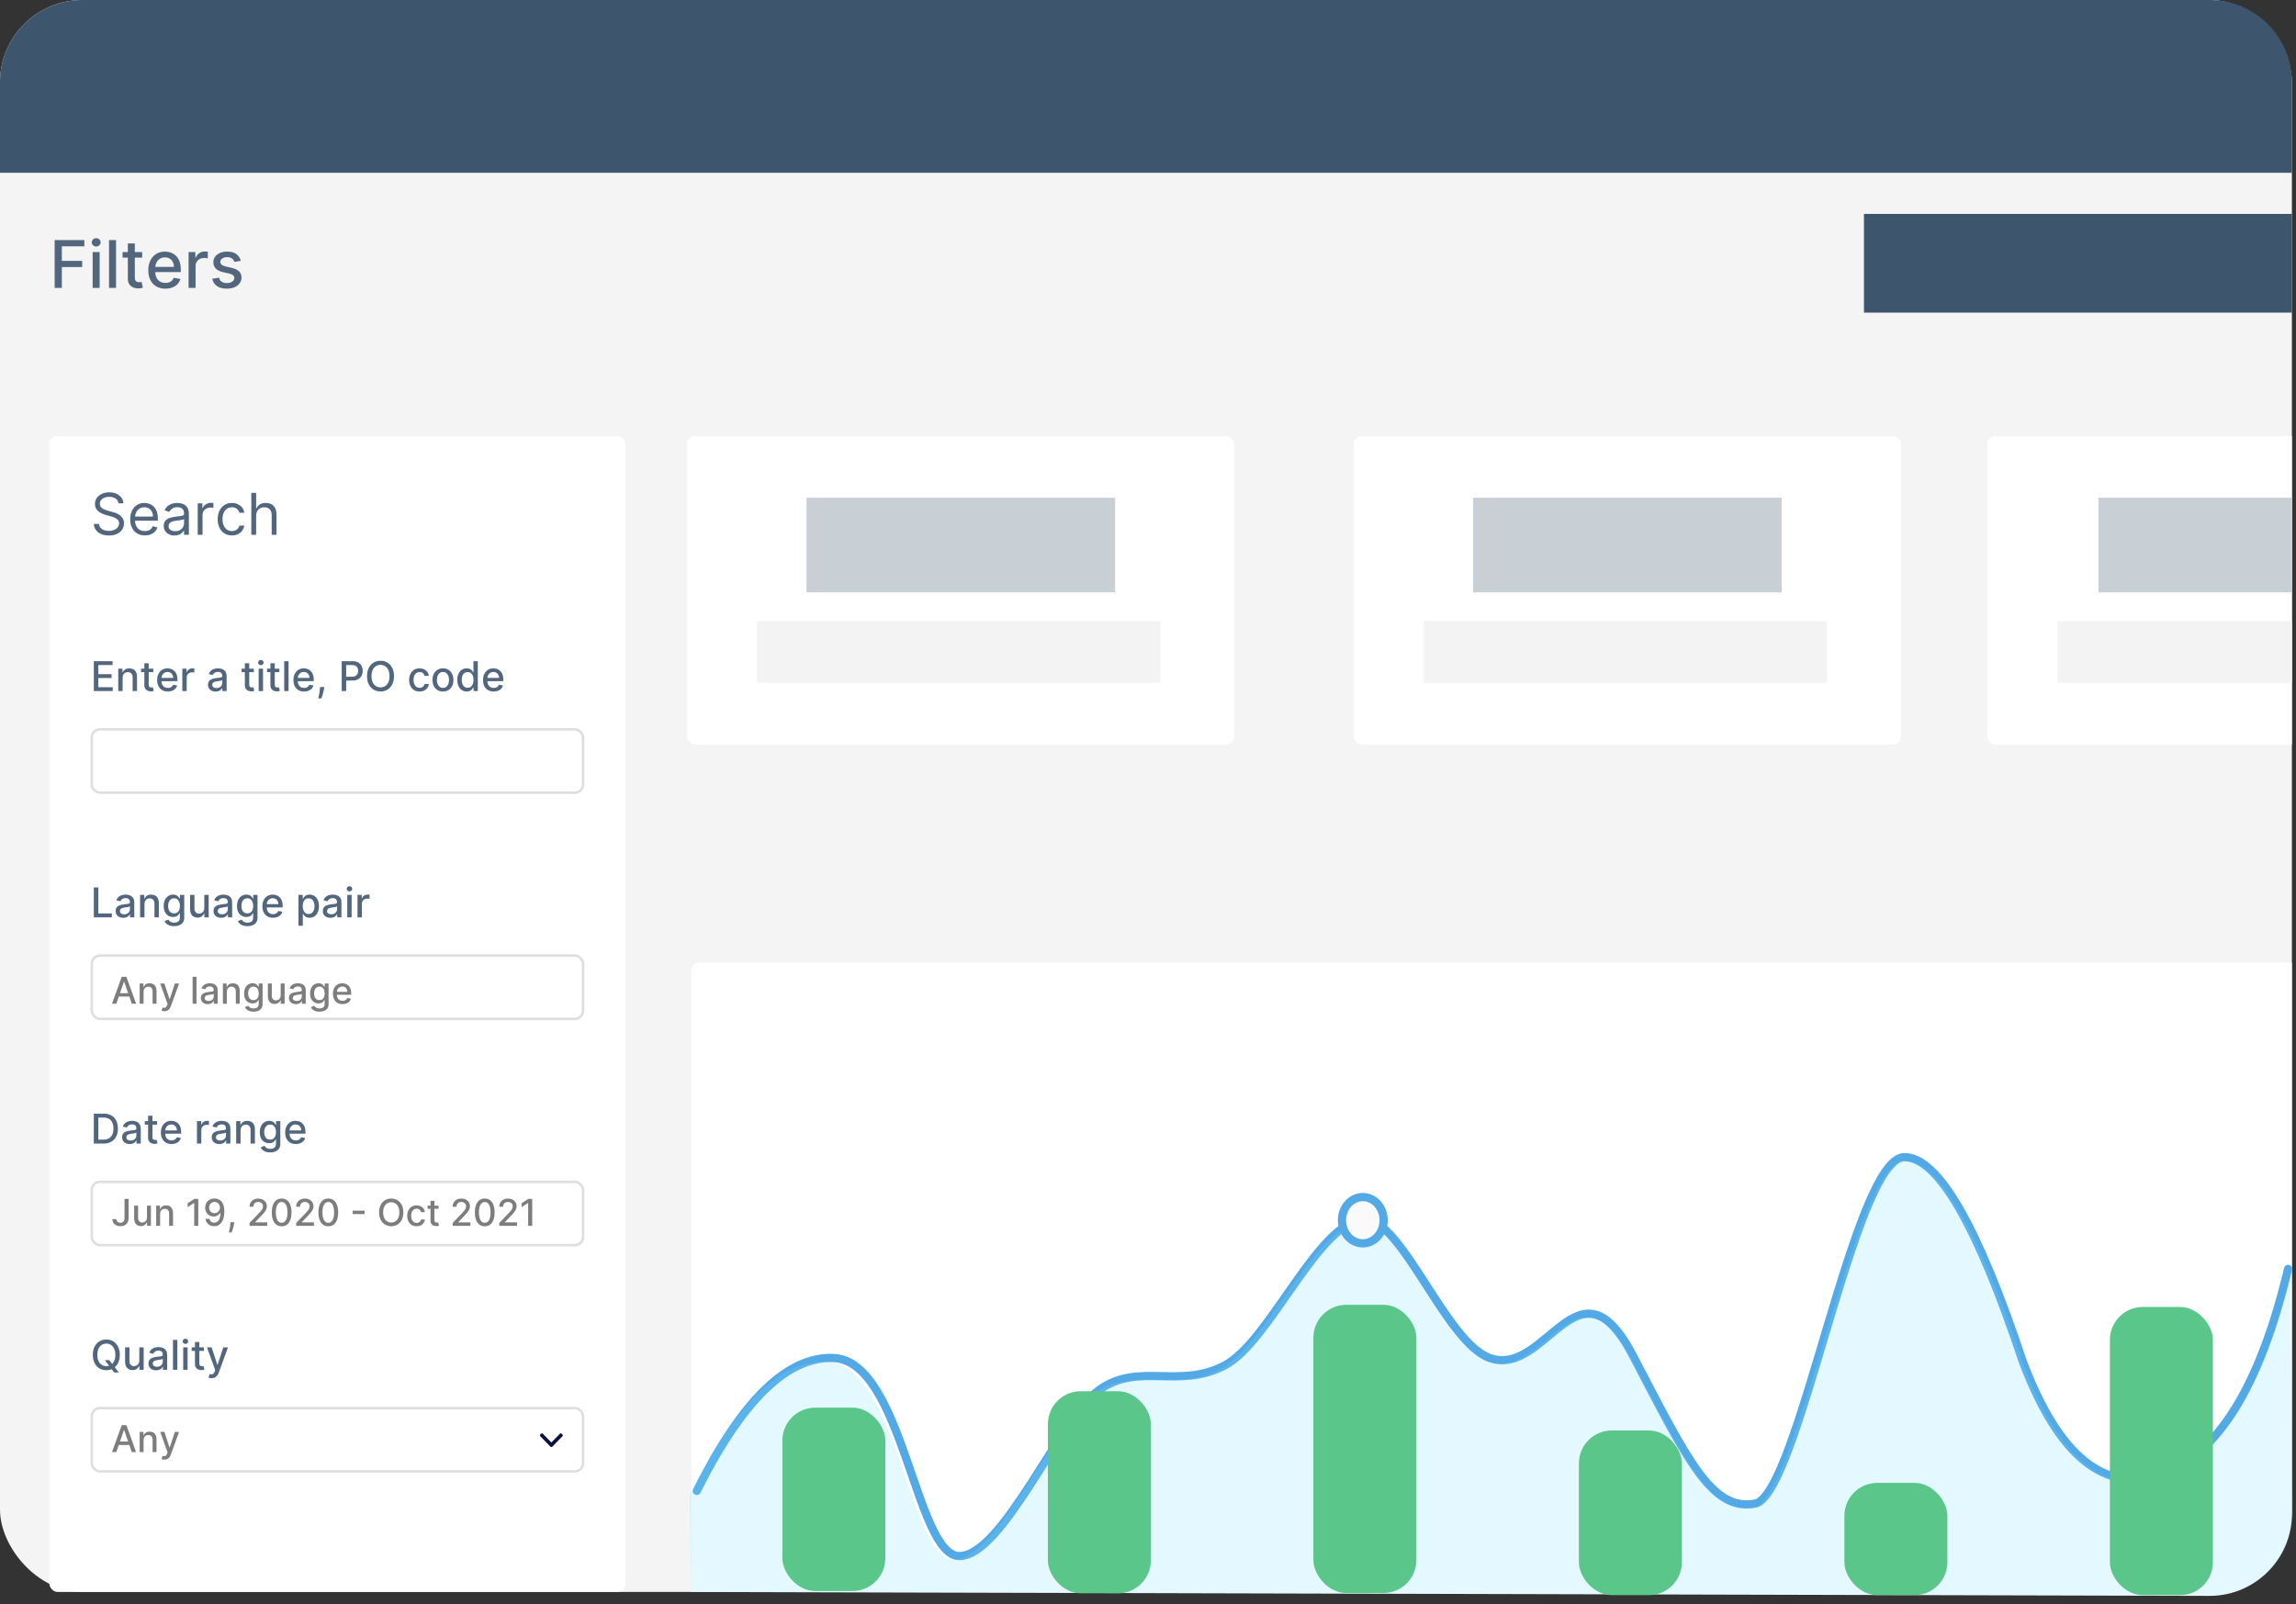 <?xml version="1.0" encoding="UTF-8"?>
<svg width="558px" height="390px" viewBox="0 0 558 390" version="1.1" xmlns="http://www.w3.org/2000/svg" xmlns:xlink="http://www.w3.org/1999/xlink">
    <rect x="0" y="0" width="558" height="390" fill="#333333" stroke="none"/>
    <title>filters</title>
    <g id="Website" stroke="none" stroke-width="1" fill="none" fill-rule="evenodd">
        <g id="Illustrations" transform="translate(-115, -69)">
            <g id="filters" transform="translate(115, 69)">
                <rect id="Rectangle" fill="#F4F4F4" x="0" y="0" width="557" height="387" rx="20"></rect>
                <rect id="Rectangle" fill="#FFFFFF" x="12" y="106" width="140" height="281" rx="2"></rect>
                <path d="M20,0 L537,0 C548.046,-2.02906125e-15 557,8.954 557,20 L557,42 L557,42 L0,42 L0,20 C-1.3527075e-15,8.954 8.954,2.02906125e-15 20,0 Z" id="Rectangle" fill="#3D566E"></path>
                <path d="M15.034,70 L15.034,64.926 L19.977,64.926 L19.977,63.42 L15.034,63.42 L15.034,59.875 L20.494,59.875 L20.494,58.364 L13.278,58.364 L13.278,70 L15.034,70 Z M23.377,59.926 C23.673,59.926 23.926,59.827 24.136,59.628 C24.346,59.429 24.451,59.191 24.451,58.915 C24.451,58.634 24.346,58.395 24.136,58.196 C23.926,57.997 23.673,57.898 23.377,57.898 C23.082,57.898 22.829,57.997 22.619,58.196 C22.409,58.395 22.303,58.634 22.303,58.915 C22.303,59.191 22.409,59.429 22.619,59.628 C22.829,59.827 23.082,59.926 23.377,59.926 Z M24.218,70 L24.218,61.273 L22.519,61.273 L22.519,70 L24.218,70 Z M28.2,70 L28.2,58.364 L26.501,58.364 L26.501,70 L28.2,70 Z M33.614,70.114 C33.886,70.11 34.114,70.088 34.295,70.048 C34.477,70.009 34.617,69.97 34.716,69.932 L34.716,69.932 L34.409,68.528 C34.352,68.54 34.273,68.555 34.17,68.574 C34.068,68.593 33.949,68.602 33.813,68.602 C33.627,68.602 33.456,68.573 33.298,68.514 C33.141,68.455 33.013,68.344 32.915,68.179 C32.816,68.014 32.767,67.767 32.767,67.438 L32.767,67.438 L32.767,62.637 L34.557,62.636 L34.557,61.273 L32.767,61.273 L32.767,59.182 L31.068,59.182 L31.068,61.273 L29.79,61.273 L29.79,62.636 L31.068,62.637 L31.068,67.79 C31.068,68.241 31.156,68.627 31.331,68.947 L31.426,69.102 C31.665,69.451 31.977,69.708 32.364,69.875 C32.75,70.042 33.167,70.121 33.614,70.114 Z M40.194,70.176 C40.831,70.176 41.398,70.079 41.896,69.884 C42.394,69.688 42.809,69.414 43.14,69.06 C43.472,68.705 43.702,68.292 43.831,67.818 L43.831,67.818 L42.223,67.528 C42.12,67.801 41.973,68.03 41.78,68.216 C41.586,68.402 41.357,68.541 41.092,68.634 C40.827,68.726 40.533,68.773 40.211,68.773 C39.715,68.773 39.281,68.666 38.91,68.452 C38.539,68.238 38.25,67.926 38.044,67.517 C37.837,67.108 37.734,66.612 37.734,66.028 L37.737,66.148 L43.939,66.148 L43.939,65.545 C43.939,64.754 43.833,64.08 43.62,63.526 C43.408,62.971 43.119,62.519 42.751,62.17 C42.384,61.822 41.969,61.566 41.507,61.403 C41.045,61.241 40.567,61.159 40.075,61.159 C39.264,61.159 38.557,61.35 37.953,61.733 C37.349,62.116 36.879,62.648 36.544,63.33 C36.209,64.011 36.041,64.799 36.041,65.693 C36.041,66.598 36.209,67.387 36.544,68.06 C36.879,68.732 37.356,69.253 37.976,69.622 C38.595,69.991 39.334,70.176 40.194,70.176 Z M37.742,64.819 C37.769,64.465 37.862,64.132 38.021,63.821 C38.212,63.448 38.485,63.145 38.839,62.912 C39.193,62.679 39.609,62.562 40.086,62.562 C40.526,62.562 40.909,62.663 41.237,62.864 C41.565,63.064 41.819,63.338 42.001,63.685 C42.183,64.031 42.274,64.428 42.274,64.875 L42.274,64.875 L37.74,64.875 L37.742,64.819 Z M47.532,70 L47.532,64.67 C47.532,64.292 47.623,63.954 47.805,63.656 C47.986,63.359 48.234,63.126 48.546,62.957 C48.859,62.789 49.216,62.705 49.617,62.705 C49.791,62.705 49.966,62.717 50.14,62.741 C50.314,62.766 50.435,62.788 50.503,62.807 L50.503,62.807 L50.503,61.182 C50.42,61.17 50.306,61.161 50.16,61.153 C50.014,61.146 49.888,61.142 49.782,61.142 C49.27,61.142 48.813,61.277 48.41,61.548 C48.006,61.819 47.725,62.189 47.566,62.659 L47.566,62.659 L47.475,62.659 L47.475,61.273 L45.833,61.273 L45.833,70 L47.532,70 Z M55.125,70.176 C55.83,70.176 56.45,70.061 56.986,69.83 C57.522,69.598 57.94,69.279 58.242,68.872 C58.543,68.465 58.693,68 58.693,67.477 C58.693,66.86 58.496,66.358 58.102,65.972 C57.708,65.585 57.11,65.299 56.307,65.114 L56.307,65.114 L54.921,64.795 C54.439,64.682 54.091,64.536 53.875,64.358 C53.659,64.18 53.551,63.945 53.551,63.653 C53.551,63.316 53.712,63.041 54.034,62.827 C54.356,62.613 54.758,62.506 55.239,62.506 C55.591,62.506 55.885,62.562 56.119,62.676 C56.354,62.79 56.541,62.936 56.679,63.114 C56.817,63.292 56.919,63.479 56.983,63.676 L56.983,63.676 L58.523,63.403 C58.349,62.722 57.991,62.177 57.449,61.77 C56.907,61.363 56.165,61.159 55.222,61.159 C54.566,61.159 53.985,61.268 53.477,61.486 C52.97,61.704 52.572,62.006 52.284,62.392 C51.996,62.778 51.852,63.229 51.852,63.744 C51.852,64.366 52.046,64.879 52.435,65.284 C52.823,65.689 53.424,65.985 54.239,66.17 L54.239,66.17 L55.716,66.494 C56.133,66.589 56.442,66.729 56.645,66.915 C56.848,67.1 56.949,67.33 56.949,67.602 C56.949,67.939 56.782,68.224 56.449,68.457 C56.116,68.69 55.671,68.807 55.114,68.807 C54.602,68.807 54.188,68.698 53.869,68.48 C53.551,68.262 53.341,67.939 53.239,67.511 L53.239,67.511 L51.597,67.761 C51.737,68.534 52.116,69.13 52.733,69.548 C53.35,69.967 54.148,70.176 55.125,70.176 Z" id="Filters" fill="#52677D" fill-rule="nonzero"></path>
                <g id="Group-37" transform="translate(22, 119)">
                    <path d="M4.455,11.179 C5.237,11.179 5.902,11.048 6.451,10.786 C6.999,10.524 7.417,10.171 7.703,9.727 C7.99,9.283 8.134,8.786 8.134,8.236 C8.134,7.759 8.036,7.356 7.84,7.028 C7.645,6.7 7.397,6.43 7.097,6.22 C6.797,6.009 6.484,5.843 6.157,5.72 C5.831,5.598 5.535,5.501 5.27,5.432 L5.27,5.432 L4.236,5.153 C4.047,5.104 3.84,5.038 3.614,4.957 C3.389,4.876 3.174,4.771 2.968,4.644 C2.763,4.516 2.594,4.355 2.463,4.162 C2.333,3.968 2.267,3.735 2.267,3.463 C2.267,3.138 2.361,2.848 2.548,2.593 C2.735,2.338 2.997,2.137 3.333,1.991 C3.67,1.846 4.063,1.773 4.514,1.773 C5.131,1.773 5.651,1.912 6.075,2.19 C6.5,2.469 6.741,2.86 6.801,3.364 L6.801,3.364 L7.994,3.364 C7.978,2.85 7.819,2.391 7.52,1.987 C7.22,1.582 6.814,1.263 6.304,1.029 C5.794,0.796 5.21,0.679 4.554,0.679 C3.904,0.679 3.317,0.797 2.792,1.034 C2.266,1.271 1.849,1.603 1.539,2.029 C1.229,2.455 1.074,2.953 1.074,3.523 C1.074,4.209 1.306,4.764 1.77,5.188 C2.234,5.612 2.864,5.939 3.659,6.168 L3.659,6.168 L4.912,6.526 C5.27,6.625 5.603,6.741 5.911,6.874 C6.219,7.006 6.468,7.179 6.657,7.391 C6.846,7.603 6.94,7.878 6.94,8.216 C6.94,8.587 6.831,8.911 6.612,9.188 C6.393,9.465 6.097,9.68 5.722,9.834 C5.348,9.988 4.925,10.065 4.455,10.065 C4.05,10.065 3.673,10.005 3.324,9.884 C2.974,9.763 2.685,9.577 2.458,9.327 C2.231,9.077 2.101,8.759 2.068,8.375 L2.068,8.375 L0.795,8.375 C0.835,8.932 1.007,9.421 1.31,9.842 C1.613,10.263 2.031,10.591 2.563,10.826 C3.095,11.061 3.725,11.179 4.455,11.179 Z M13.205,11.159 C13.722,11.159 14.187,11.079 14.602,10.918 C15.016,10.757 15.364,10.532 15.646,10.242 C15.927,9.952 16.128,9.615 16.247,9.23 L16.247,9.23 L15.114,8.912 C15.014,9.177 14.873,9.398 14.691,9.576 C14.509,9.753 14.292,9.886 14.042,9.973 C13.792,10.061 13.513,10.105 13.205,10.105 C12.731,10.105 12.315,10.002 11.957,9.794 C11.599,9.587 11.319,9.284 11.119,8.885 C10.918,8.485 10.818,7.997 10.818,7.42 L10.822,7.58 L16.366,7.58 L16.366,7.082 C16.366,6.37 16.272,5.77 16.083,5.283 C15.894,4.795 15.641,4.404 15.322,4.107 C15.004,3.81 14.651,3.596 14.263,3.463 C13.876,3.33 13.483,3.264 13.085,3.264 C12.396,3.264 11.793,3.432 11.278,3.769 C10.763,4.105 10.362,4.573 10.075,5.171 C9.788,5.769 9.645,6.459 9.645,7.241 C9.645,8.024 9.788,8.709 10.075,9.297 C10.362,9.886 10.771,10.343 11.303,10.669 C11.835,10.996 12.469,11.159 13.205,11.159 Z M10.826,6.536 C10.851,6.193 10.94,5.868 11.092,5.561 C11.274,5.193 11.535,4.894 11.875,4.664 C12.214,4.433 12.618,4.318 13.085,4.318 C13.509,4.318 13.878,4.416 14.191,4.612 C14.505,4.807 14.747,5.074 14.917,5.412 C15.088,5.75 15.173,6.134 15.173,6.565 L15.173,6.565 L10.824,6.566 L10.826,6.536 Z M20.403,11.179 C20.848,11.179 21.224,11.113 21.532,10.98 C21.84,10.848 22.087,10.687 22.273,10.498 C22.458,10.309 22.591,10.132 22.67,9.966 L22.67,9.966 L22.73,9.966 L22.73,11 L23.903,11 L23.903,5.969 C23.903,5.362 23.804,4.878 23.605,4.517 C23.406,4.156 23.157,3.886 22.857,3.707 C22.557,3.528 22.247,3.409 21.927,3.351 C21.607,3.293 21.325,3.264 21.08,3.264 C20.695,3.264 20.305,3.316 19.909,3.421 C19.513,3.525 19.148,3.708 18.815,3.968 C18.482,4.228 18.216,4.59 18.017,5.054 L18.017,5.054 L19.131,5.452 C19.26,5.173 19.484,4.911 19.802,4.666 C20.12,4.421 20.559,4.298 21.119,4.298 C21.66,4.298 22.063,4.434 22.33,4.706 C22.597,4.978 22.73,5.359 22.73,5.849 L22.73,5.849 L22.73,5.889 C22.73,6.078 22.663,6.211 22.529,6.287 C22.395,6.363 22.182,6.417 21.892,6.449 C21.602,6.48 21.225,6.526 20.761,6.585 C20.407,6.632 20.055,6.694 19.705,6.772 C19.355,6.85 19.036,6.966 18.748,7.122 C18.46,7.278 18.229,7.493 18.057,7.766 C17.884,8.039 17.798,8.395 17.798,8.832 C17.798,9.33 17.914,9.753 18.146,10.103 C18.378,10.452 18.692,10.719 19.086,10.903 C19.48,11.087 19.92,11.179 20.403,11.179 Z M20.582,10.125 C20.115,10.125 19.73,10.021 19.426,9.814 C19.123,9.607 18.972,9.3 18.972,8.892 C18.972,8.594 19.052,8.358 19.213,8.184 C19.373,8.01 19.586,7.879 19.849,7.791 C20.113,7.703 20.397,7.639 20.702,7.599 C20.828,7.583 20.993,7.562 21.196,7.537 C21.4,7.512 21.611,7.483 21.828,7.448 C22.045,7.413 22.237,7.372 22.404,7.324 C22.572,7.275 22.68,7.222 22.73,7.162 L22.73,7.162 L22.73,8.236 C22.73,8.554 22.648,8.857 22.484,9.146 C22.32,9.434 22.078,9.669 21.758,9.852 C21.438,10.034 21.046,10.125 20.582,10.125 Z M27.224,11 L27.224,6.168 C27.224,5.823 27.308,5.516 27.475,5.245 C27.643,4.975 27.872,4.763 28.162,4.609 C28.452,4.455 28.782,4.378 29.153,4.378 C29.309,4.378 29.458,4.389 29.598,4.41 C29.739,4.432 29.83,4.447 29.869,4.457 L29.869,4.457 L29.869,3.264 C29.803,3.258 29.705,3.253 29.576,3.249 C29.447,3.246 29.339,3.244 29.253,3.244 C28.795,3.244 28.384,3.362 28.02,3.597 C27.655,3.833 27.403,4.139 27.264,4.517 L27.264,4.517 L27.185,4.517 L27.185,3.364 L26.051,3.364 L26.051,11 L27.224,11 Z M34.364,11.159 C34.927,11.159 35.422,11.054 35.848,10.843 C36.274,10.633 36.617,10.348 36.877,9.988 C37.137,9.629 37.3,9.223 37.366,8.773 L37.366,8.773 L36.193,8.773 C36.12,9.051 35.998,9.29 35.825,9.489 C35.653,9.688 35.442,9.84 35.194,9.946 C34.945,10.052 34.669,10.105 34.364,10.105 C33.9,10.105 33.496,9.984 33.153,9.742 C32.81,9.5 32.545,9.161 32.358,8.723 C32.17,8.286 32.077,7.772 32.077,7.182 C32.077,6.605 32.172,6.102 32.363,5.673 C32.553,5.244 32.82,4.911 33.163,4.674 C33.506,4.437 33.906,4.318 34.364,4.318 C34.881,4.318 35.292,4.453 35.599,4.723 C35.906,4.993 36.104,5.303 36.193,5.651 L36.193,5.651 L37.366,5.651 C37.3,5.173 37.129,4.756 36.854,4.398 C36.579,4.04 36.226,3.761 35.795,3.562 C35.365,3.364 34.881,3.264 34.344,3.264 C33.654,3.264 33.052,3.432 32.537,3.769 C32.021,4.105 31.62,4.571 31.333,5.166 C31.047,5.761 30.903,6.446 30.903,7.222 C30.903,7.984 31.043,8.662 31.321,9.255 C31.599,9.848 31.997,10.314 32.514,10.652 C33.031,10.99 33.648,11.159 34.364,11.159 Z M40.25,11 L40.25,6.406 C40.25,5.962 40.337,5.584 40.511,5.273 C40.685,4.961 40.924,4.724 41.227,4.562 C41.53,4.399 41.874,4.318 42.259,4.318 C42.812,4.318 43.245,4.485 43.559,4.818 C43.872,5.151 44.028,5.621 44.028,6.227 L44.028,6.227 L44.028,11 L45.202,11 L45.202,6.148 C45.202,5.491 45.093,4.95 44.876,4.525 C44.659,4.099 44.355,3.782 43.964,3.575 C43.573,3.368 43.117,3.264 42.597,3.264 C41.997,3.264 41.517,3.381 41.157,3.615 C40.798,3.848 40.528,4.162 40.349,4.557 L40.349,4.557 L40.25,4.557 L40.25,0.818 L39.077,0.818 L39.077,11 L40.25,11 Z" id="Search" fill="#52677D" fill-rule="nonzero"></path>
                    <path d="M5.401,49 L5.401,48.055 L1.896,48.055 L1.896,45.829 L5.121,45.829 L5.121,44.888 L1.896,44.888 L1.896,42.672 L5.359,42.672 L5.359,41.727 L0.799,41.727 L0.799,49 L5.401,49 Z M7.804,49 L7.804,45.761 C7.804,45.473 7.859,45.226 7.969,45.021 C8.079,44.816 8.23,44.661 8.42,44.554 C8.611,44.447 8.829,44.394 9.075,44.394 C9.435,44.394 9.718,44.506 9.924,44.73 C10.13,44.953 10.233,45.263 10.233,45.658 L10.233,45.658 L10.233,49 L11.295,49 L11.295,45.531 C11.295,45.081 11.218,44.703 11.064,44.398 C10.91,44.092 10.693,43.862 10.414,43.707 C10.135,43.552 9.809,43.474 9.438,43.474 C9.028,43.474 8.689,43.562 8.42,43.737 C8.151,43.912 7.954,44.144 7.829,44.433 L7.829,44.433 L7.761,44.433 L7.761,43.545 L6.742,43.545 L6.742,49 L7.804,49 Z M14.673,49.071 C14.844,49.069 14.986,49.055 15.099,49.03 C15.213,49.005 15.301,48.981 15.362,48.957 L15.362,48.957 L15.17,48.08 C15.135,48.087 15.085,48.097 15.021,48.109 C14.957,48.121 14.883,48.126 14.798,48.126 C14.682,48.126 14.574,48.108 14.476,48.071 C14.378,48.035 14.298,47.965 14.237,47.862 C14.175,47.759 14.144,47.604 14.144,47.398 L14.144,47.398 L14.144,44.398 L15.263,44.398 L15.263,43.545 L14.144,43.546 L14.144,42.239 L13.082,42.239 L13.082,43.546 L12.283,43.545 L12.283,44.398 L13.082,44.398 L13.082,47.619 C13.082,47.893 13.134,48.128 13.238,48.325 L13.306,48.439 C13.455,48.657 13.651,48.818 13.892,48.922 C14.134,49.026 14.394,49.076 14.673,49.071 Z M18.786,49.11 C19.184,49.11 19.538,49.049 19.85,48.927 C20.161,48.805 20.42,48.634 20.628,48.412 C20.835,48.191 20.978,47.932 21.059,47.636 L21.059,47.636 L20.054,47.455 C19.99,47.626 19.898,47.769 19.777,47.885 C19.656,48.001 19.513,48.088 19.347,48.146 C19.182,48.204 18.998,48.233 18.797,48.233 C18.487,48.233 18.216,48.166 17.984,48.032 C17.752,47.899 17.571,47.704 17.442,47.448 C17.313,47.192 17.249,46.882 17.249,46.518 L17.251,46.593 L21.126,46.592 L21.126,46.216 C21.126,45.721 21.06,45.3 20.928,44.953 C20.795,44.607 20.614,44.324 20.384,44.107 C20.155,43.889 19.895,43.729 19.607,43.627 C19.318,43.525 19.019,43.474 18.712,43.474 C18.205,43.474 17.763,43.594 17.385,43.833 C17.008,44.072 16.714,44.405 16.505,44.831 C16.295,45.257 16.19,45.75 16.19,46.308 C16.19,46.874 16.295,47.367 16.505,47.787 C16.714,48.208 17.012,48.533 17.4,48.764 C17.787,48.995 18.249,49.11 18.786,49.11 Z M17.256,45.735 C17.275,45.524 17.332,45.325 17.428,45.138 C17.547,44.905 17.718,44.716 17.939,44.57 C18.161,44.424 18.42,44.352 18.719,44.352 C18.993,44.352 19.233,44.414 19.438,44.54 C19.643,44.665 19.802,44.836 19.915,45.053 C20.029,45.27 20.086,45.518 20.086,45.797 L20.086,45.797 L17.252,45.797 L17.256,45.735 Z M23.372,49 L23.372,45.669 C23.372,45.432 23.429,45.221 23.543,45.035 C23.656,44.849 23.811,44.704 24.006,44.598 C24.201,44.493 24.424,44.44 24.675,44.44 C24.784,44.44 24.893,44.448 25.002,44.463 C25.111,44.479 25.187,44.492 25.229,44.504 L25.229,44.504 L25.229,43.489 C25.177,43.482 25.106,43.476 25.015,43.471 C24.923,43.466 24.845,43.464 24.778,43.464 C24.459,43.464 24.173,43.548 23.921,43.718 C23.669,43.887 23.493,44.118 23.393,44.412 L23.393,44.412 L23.337,44.412 L23.337,43.545 L22.31,43.545 L22.31,49 L23.372,49 Z M30.389,49.121 C30.69,49.121 30.948,49.077 31.163,48.989 C31.379,48.902 31.555,48.792 31.692,48.659 C31.83,48.527 31.933,48.392 32.001,48.254 L32.001,48.254 L32.044,48.254 L32.044,49 L33.081,49 L33.081,45.378 C33.081,44.98 33.012,44.656 32.875,44.407 C32.738,44.157 32.562,43.964 32.348,43.83 C32.133,43.695 31.904,43.602 31.659,43.551 C31.414,43.5 31.182,43.474 30.965,43.474 C30.635,43.474 30.322,43.521 30.023,43.615 C29.725,43.708 29.462,43.857 29.233,44.062 C29.005,44.267 28.831,44.535 28.713,44.866 L28.713,44.866 L29.711,45.094 C29.789,44.902 29.931,44.727 30.135,44.57 C30.34,44.413 30.621,44.334 30.979,44.334 C31.322,44.334 31.581,44.419 31.755,44.589 C31.929,44.76 32.016,45 32.016,45.31 L32.016,45.31 L32.016,45.335 C32.016,45.463 31.969,45.555 31.877,45.612 C31.785,45.669 31.637,45.71 31.433,45.735 C31.23,45.76 30.965,45.791 30.638,45.829 C30.38,45.86 30.126,45.905 29.878,45.964 C29.629,46.023 29.404,46.111 29.203,46.227 C29.002,46.343 28.842,46.5 28.724,46.699 C28.605,46.898 28.546,47.151 28.546,47.459 C28.546,47.816 28.627,48.118 28.789,48.364 C28.952,48.611 29.172,48.798 29.452,48.927 C29.731,49.056 30.044,49.121 30.389,49.121 Z M30.62,48.268 C30.319,48.268 30.072,48.202 29.878,48.068 C29.684,47.934 29.587,47.736 29.587,47.473 C29.587,47.284 29.637,47.132 29.738,47.017 C29.838,46.902 29.973,46.814 30.142,46.752 C30.312,46.691 30.499,46.647 30.705,46.621 C30.793,46.609 30.902,46.594 31.032,46.576 C31.162,46.559 31.296,46.538 31.433,46.516 C31.571,46.493 31.693,46.466 31.801,46.434 C31.909,46.402 31.981,46.367 32.019,46.33 L32.019,46.33 L32.019,47.033 C32.019,47.248 31.964,47.45 31.854,47.638 C31.744,47.826 31.584,47.978 31.375,48.094 C31.165,48.21 30.914,48.268 30.62,48.268 Z M39.099,49.071 C39.27,49.069 39.412,49.055 39.526,49.03 C39.639,49.005 39.727,48.981 39.788,48.957 L39.788,48.957 L39.597,48.08 C39.561,48.087 39.511,48.097 39.447,48.109 C39.384,48.121 39.309,48.126 39.224,48.126 C39.108,48.126 39.001,48.108 38.902,48.071 C38.804,48.035 38.724,47.965 38.663,47.862 C38.601,47.759 38.57,47.604 38.57,47.398 L38.57,47.398 L38.57,44.398 L39.689,44.398 L39.689,43.545 L38.57,43.546 L38.57,42.239 L37.509,42.239 L37.508,43.546 L36.71,43.545 L36.71,44.398 L37.508,44.398 L37.509,47.619 C37.509,47.893 37.56,48.128 37.664,48.325 L37.732,48.439 C37.881,48.657 38.077,48.818 38.318,48.922 C38.56,49.026 38.82,49.076 39.099,49.071 Z M41.398,42.704 C41.582,42.704 41.74,42.642 41.872,42.517 C42.003,42.393 42.069,42.245 42.069,42.072 C42.069,41.897 42.003,41.747 41.872,41.623 C41.74,41.498 41.582,41.436 41.398,41.436 C41.213,41.436 41.055,41.498 40.924,41.623 C40.792,41.747 40.727,41.897 40.727,42.072 C40.727,42.245 40.792,42.393 40.924,42.517 C41.055,42.642 41.213,42.704 41.398,42.704 Z M41.923,49 L41.923,43.545 L40.862,43.545 L40.862,49 L41.923,49 Z M45.307,49.071 C45.477,49.069 45.619,49.055 45.733,49.03 C45.847,49.005 45.934,48.981 45.996,48.957 L45.996,48.957 L45.804,48.08 C45.768,48.087 45.719,48.097 45.655,48.109 C45.591,48.121 45.516,48.126 45.431,48.126 C45.315,48.126 45.208,48.108 45.11,48.071 C45.012,48.035 44.932,47.965 44.87,47.862 C44.808,47.759 44.778,47.604 44.778,47.398 L44.778,47.398 L44.777,44.398 L45.896,44.398 L45.896,43.545 L44.777,43.546 L44.778,42.239 L43.716,42.239 L43.715,43.546 L42.917,43.545 L42.917,44.398 L43.715,44.398 L43.716,47.619 C43.716,47.893 43.768,48.128 43.871,48.325 L43.94,48.439 C44.089,48.657 44.284,48.818 44.526,48.922 C44.767,49.026 45.027,49.076 45.307,49.071 Z M48.131,49 L48.131,41.727 L47.069,41.727 L47.069,49 L48.131,49 Z M51.908,49.11 C52.306,49.11 52.661,49.049 52.972,48.927 C53.283,48.805 53.543,48.634 53.75,48.412 C53.957,48.191 54.101,47.932 54.181,47.636 L54.181,47.636 L53.176,47.455 C53.112,47.626 53.02,47.769 52.899,47.885 C52.778,48.001 52.635,48.088 52.469,48.146 C52.304,48.204 52.12,48.233 51.919,48.233 C51.609,48.233 51.338,48.166 51.106,48.032 C50.874,47.899 50.693,47.704 50.564,47.448 C50.435,47.192 50.371,46.882 50.371,46.518 L50.373,46.593 L54.249,46.592 L54.249,46.216 C54.249,45.721 54.182,45.3 54.05,44.953 C53.917,44.607 53.736,44.324 53.506,44.107 C53.277,43.889 53.018,43.729 52.729,43.627 C52.44,43.525 52.142,43.474 51.834,43.474 C51.327,43.474 50.885,43.594 50.507,43.833 C50.13,44.072 49.836,44.405 49.627,44.831 C49.417,45.257 49.313,45.75 49.313,46.308 C49.313,46.874 49.417,47.367 49.627,47.787 C49.836,48.208 50.135,48.533 50.522,48.764 C50.909,48.995 51.371,49.11 51.908,49.11 Z M50.378,45.735 C50.397,45.524 50.454,45.325 50.55,45.138 C50.67,44.905 50.84,44.716 51.061,44.57 C51.283,44.424 51.543,44.352 51.841,44.352 C52.116,44.352 52.355,44.414 52.56,44.54 C52.765,44.665 52.924,44.836 53.038,45.053 C53.151,45.27 53.208,45.518 53.208,45.797 L53.208,45.797 L50.374,45.797 L50.378,45.735 Z M56.104,50.776 C56.161,50.619 56.233,50.409 56.322,50.143 C56.411,49.878 56.497,49.591 56.581,49.282 C56.665,48.973 56.725,48.677 56.761,48.393 L56.761,48.393 L56.814,48.006 L55.791,48.006 L55.756,48.403 C55.73,48.723 55.691,49.037 55.639,49.344 C55.586,49.652 55.533,49.931 55.479,50.181 C55.424,50.431 55.382,50.629 55.351,50.776 L55.351,50.776 L56.104,50.776 Z M62.138,49 L62.137,46.444 L63.629,46.443 C64.112,46.443 64.525,46.367 64.868,46.215 L65.034,46.132 C65.407,45.925 65.686,45.644 65.872,45.287 C66.058,44.931 66.151,44.529 66.151,44.082 C66.151,43.637 66.058,43.236 65.874,42.88 C65.689,42.523 65.411,42.242 65.039,42.036 C64.667,41.83 64.199,41.727 63.633,41.727 L63.633,41.727 L61.041,41.727 L61.041,49 L62.138,49 Z M62.138,42.668 L63.516,42.668 C63.88,42.668 64.174,42.729 64.398,42.849 C64.622,42.97 64.786,43.137 64.89,43.35 C64.994,43.563 65.046,43.807 65.046,44.082 C65.046,44.356 64.994,44.601 64.89,44.817 C64.786,45.032 64.622,45.202 64.4,45.326 C64.177,45.451 63.887,45.513 63.53,45.513 L63.53,45.513 L62.137,45.513 L62.138,42.668 Z M70.476,49.099 C71.103,49.099 71.664,48.95 72.157,48.65 C72.651,48.351 73.04,47.922 73.324,47.365 C73.608,46.807 73.75,46.14 73.75,45.364 C73.75,44.587 73.608,43.92 73.324,43.363 C73.04,42.805 72.651,42.377 72.157,42.077 C71.664,41.778 71.103,41.628 70.476,41.628 C69.846,41.628 69.284,41.778 68.791,42.077 C68.297,42.377 67.908,42.805 67.624,43.363 C67.34,43.92 67.198,44.587 67.198,45.364 C67.198,46.138 67.34,46.804 67.624,47.363 C67.908,47.922 68.297,48.351 68.791,48.65 C69.284,48.95 69.846,49.099 70.476,49.099 Z M70.476,48.098 C70.057,48.098 69.683,47.993 69.354,47.784 C69.025,47.574 68.765,47.266 68.574,46.86 C68.384,46.454 68.288,45.955 68.288,45.364 C68.288,44.772 68.384,44.273 68.574,43.867 C68.765,43.461 69.025,43.153 69.354,42.944 C69.683,42.734 70.057,42.629 70.476,42.629 C70.893,42.629 71.266,42.734 71.596,42.944 C71.927,43.153 72.187,43.461 72.378,43.867 C72.568,44.273 72.663,44.772 72.663,45.364 C72.663,45.955 72.568,46.454 72.378,46.86 C72.187,47.266 71.927,47.574 71.596,47.784 C71.266,47.993 70.893,48.098 70.476,48.098 Z M79.974,49.11 C80.405,49.11 80.781,49.031 81.102,48.872 C81.423,48.714 81.679,48.496 81.871,48.219 C82.063,47.942 82.177,47.627 82.215,47.274 L82.215,47.274 L81.182,47.274 C81.137,47.471 81.058,47.639 80.946,47.778 C80.833,47.918 80.695,48.025 80.53,48.1 C80.366,48.174 80.183,48.212 79.982,48.212 C79.681,48.212 79.42,48.132 79.199,47.974 C78.977,47.815 78.806,47.591 78.685,47.303 C78.565,47.014 78.504,46.67 78.504,46.273 C78.504,45.884 78.566,45.548 78.689,45.262 C78.812,44.977 78.984,44.757 79.206,44.602 C79.427,44.447 79.686,44.369 79.982,44.369 C80.32,44.369 80.591,44.462 80.793,44.646 C80.995,44.831 81.125,45.051 81.182,45.307 L81.182,45.307 L82.215,45.307 C82.177,44.94 82.058,44.619 81.858,44.344 C81.658,44.07 81.396,43.856 81.072,43.703 C80.747,43.551 80.378,43.474 79.964,43.474 C79.45,43.474 79.004,43.594 78.625,43.833 C78.246,44.072 77.953,44.404 77.744,44.829 C77.536,45.254 77.432,45.744 77.432,46.298 C77.432,46.844 77.534,47.33 77.737,47.754 C77.941,48.177 78.233,48.509 78.613,48.75 C78.993,48.99 79.447,49.11 79.974,49.11 Z M85.653,49.11 C86.165,49.11 86.611,48.993 86.992,48.759 C87.373,48.524 87.669,48.196 87.88,47.775 C88.091,47.353 88.196,46.861 88.196,46.298 C88.196,45.732 88.091,45.237 87.88,44.813 C87.669,44.389 87.373,44.06 86.992,43.826 C86.611,43.592 86.165,43.474 85.653,43.474 C85.142,43.474 84.696,43.592 84.315,43.826 C83.934,44.06 83.638,44.389 83.427,44.813 C83.216,45.237 83.111,45.732 83.111,46.298 C83.111,46.861 83.216,47.353 83.427,47.775 C83.638,48.196 83.934,48.524 84.315,48.759 C84.696,48.993 85.142,49.11 85.653,49.11 Z M85.657,48.219 C85.323,48.219 85.047,48.131 84.828,47.956 C84.609,47.781 84.447,47.548 84.341,47.256 C84.236,46.965 84.183,46.644 84.183,46.294 C84.183,45.946 84.236,45.626 84.341,45.333 C84.447,45.041 84.609,44.806 84.828,44.629 C85.047,44.451 85.323,44.362 85.657,44.362 C85.988,44.362 86.263,44.451 86.481,44.629 C86.699,44.806 86.86,45.041 86.966,45.333 C87.071,45.626 87.124,45.946 87.124,46.294 C87.124,46.644 87.071,46.965 86.966,47.256 C86.86,47.548 86.699,47.781 86.481,47.956 C86.263,48.131 85.988,48.219 85.657,48.219 Z M91.42,49.107 C91.752,49.107 92.022,49.051 92.23,48.94 C92.438,48.828 92.602,48.698 92.722,48.549 C92.842,48.4 92.933,48.267 92.997,48.151 L92.997,48.151 L93.086,48.151 L93.086,49 L94.123,49 L94.123,41.727 L93.061,41.727 L93.061,44.43 L92.997,44.43 C92.933,44.316 92.844,44.185 92.729,44.036 C92.614,43.886 92.453,43.756 92.246,43.643 C92.039,43.531 91.766,43.474 91.428,43.474 C90.99,43.474 90.598,43.586 90.252,43.808 C89.907,44.031 89.635,44.352 89.437,44.771 C89.24,45.19 89.141,45.694 89.141,46.283 C89.141,46.873 89.238,47.378 89.434,47.798 C89.629,48.218 89.899,48.541 90.243,48.767 C90.588,48.993 90.98,49.107 91.42,49.107 Z M91.655,48.201 C91.34,48.201 91.075,48.116 90.861,47.947 C90.647,47.778 90.485,47.548 90.376,47.256 C90.268,46.965 90.213,46.637 90.213,46.273 C90.213,45.913 90.267,45.59 90.375,45.303 C90.482,45.017 90.643,44.791 90.856,44.625 C91.069,44.459 91.335,44.376 91.655,44.376 C91.965,44.376 92.225,44.456 92.436,44.614 C92.647,44.773 92.807,44.994 92.916,45.278 C93.024,45.562 93.079,45.894 93.079,46.273 C93.079,46.656 93.024,46.992 92.914,47.281 C92.804,47.57 92.643,47.796 92.431,47.958 C92.219,48.12 91.96,48.201 91.655,48.201 Z M97.985,49.11 C98.383,49.11 98.737,49.049 99.049,48.927 C99.36,48.805 99.619,48.634 99.826,48.412 C100.034,48.191 100.177,47.932 100.258,47.636 L100.258,47.636 L99.253,47.455 C99.189,47.626 99.097,47.769 98.976,47.885 C98.855,48.001 98.712,48.088 98.546,48.146 C98.38,48.204 98.197,48.233 97.996,48.233 C97.686,48.233 97.415,48.166 97.183,48.032 C96.951,47.899 96.77,47.704 96.641,47.448 C96.512,47.192 96.447,46.882 96.447,46.518 L96.45,46.593 L100.325,46.592 L100.325,46.216 C100.325,45.721 100.259,45.3 100.126,44.953 C99.994,44.607 99.813,44.324 99.583,44.107 C99.353,43.889 99.094,43.729 98.805,43.627 C98.517,43.525 98.218,43.474 97.911,43.474 C97.404,43.474 96.962,43.594 96.584,43.833 C96.207,44.072 95.913,44.405 95.704,44.831 C95.494,45.257 95.389,45.75 95.389,46.308 C95.389,46.874 95.494,47.367 95.704,47.787 C95.913,48.208 96.211,48.533 96.598,48.764 C96.985,48.995 97.448,49.11 97.985,49.11 Z M96.455,45.735 C96.474,45.524 96.531,45.325 96.627,45.138 C96.746,44.905 96.917,44.716 97.138,44.57 C97.36,44.424 97.619,44.352 97.918,44.352 C98.192,44.352 98.432,44.414 98.637,44.54 C98.842,44.665 99.001,44.836 99.114,45.053 C99.228,45.27 99.285,45.518 99.285,45.797 L99.285,45.797 L96.451,45.797 L96.455,45.735 Z" id="Enteratitle,POcode" fill="#52677D" fill-rule="nonzero"></path>
                    <path d="M5.192,104 L5.192,103.055 L1.896,103.055 L1.896,96.727 L0.799,96.727 L0.799,104 L5.192,104 Z M7.943,104.121 C8.244,104.121 8.502,104.077 8.717,103.989 C8.933,103.902 9.109,103.792 9.246,103.659 C9.384,103.527 9.487,103.392 9.555,103.254 L9.555,103.254 L9.598,103.254 L9.598,104 L10.635,104 L10.635,100.378 C10.635,99.98 10.566,99.656 10.429,99.407 C10.292,99.157 10.116,98.964 9.902,98.83 C9.687,98.695 9.458,98.602 9.213,98.551 C8.968,98.5 8.736,98.474 8.518,98.474 C8.189,98.474 7.876,98.521 7.577,98.615 C7.279,98.708 7.016,98.857 6.787,99.062 C6.559,99.267 6.385,99.535 6.267,99.866 L6.267,99.866 L7.265,100.094 C7.343,99.902 7.484,99.727 7.689,99.57 C7.894,99.413 8.175,99.334 8.533,99.334 C8.876,99.334 9.135,99.419 9.309,99.589 C9.483,99.76 9.57,100 9.57,100.31 L9.57,100.31 L9.57,100.335 C9.57,100.463 9.523,100.555 9.431,100.612 C9.339,100.669 9.191,100.71 8.987,100.735 C8.784,100.76 8.518,100.791 8.192,100.829 C7.934,100.86 7.68,100.905 7.432,100.964 C7.183,101.023 6.958,101.111 6.757,101.227 C6.556,101.343 6.396,101.5 6.278,101.699 C6.159,101.898 6.1,102.151 6.1,102.459 C6.1,102.816 6.181,103.118 6.343,103.364 C6.506,103.611 6.726,103.798 7.006,103.927 C7.285,104.056 7.598,104.121 7.943,104.121 Z M8.174,103.268 C7.873,103.268 7.626,103.202 7.432,103.068 C7.238,102.934 7.141,102.736 7.141,102.473 C7.141,102.284 7.191,102.132 7.292,102.017 C7.392,101.902 7.527,101.814 7.696,101.752 C7.866,101.691 8.053,101.647 8.259,101.621 C8.347,101.609 8.456,101.594 8.586,101.576 C8.716,101.559 8.85,101.538 8.987,101.516 C9.125,101.493 9.247,101.466 9.355,101.434 C9.462,101.402 9.535,101.367 9.573,101.33 L9.573,101.33 L9.573,102.033 C9.573,102.248 9.518,102.45 9.408,102.638 C9.298,102.826 9.138,102.978 8.929,103.094 C8.719,103.21 8.468,103.268 8.174,103.268 Z M13.111,104 L13.111,100.761 C13.111,100.473 13.166,100.226 13.276,100.021 C13.386,99.816 13.536,99.661 13.727,99.554 C13.917,99.447 14.136,99.394 14.382,99.394 C14.742,99.394 15.025,99.506 15.231,99.73 C15.437,99.953 15.54,100.263 15.54,100.658 L15.54,100.658 L15.54,104 L16.602,104 L16.602,100.531 C16.602,100.081 16.525,99.703 16.371,99.398 C16.217,99.092 16,98.862 15.721,98.707 C15.442,98.552 15.116,98.474 14.744,98.474 C14.335,98.474 13.996,98.562 13.727,98.737 C13.458,98.912 13.261,99.144 13.136,99.433 L13.136,99.433 L13.068,99.433 L13.068,98.545 L12.049,98.545 L12.049,104 L13.111,104 Z M20.31,106.148 C20.774,106.148 21.192,106.076 21.562,105.932 C21.933,105.787 22.227,105.565 22.445,105.266 C22.662,104.967 22.771,104.585 22.771,104.121 L22.771,104.121 L22.771,98.545 L21.731,98.545 L21.731,99.43 L21.653,99.43 C21.589,99.316 21.498,99.185 21.381,99.036 C21.264,98.886 21.101,98.756 20.893,98.643 C20.684,98.531 20.411,98.474 20.072,98.474 C19.634,98.474 19.243,98.585 18.897,98.806 C18.551,99.028 18.28,99.346 18.082,99.76 C17.884,100.174 17.786,100.671 17.786,101.251 C17.786,101.831 17.886,102.32 18.086,102.716 C18.286,103.113 18.558,103.412 18.902,103.615 C19.247,103.817 19.634,103.918 20.065,103.918 C20.399,103.918 20.67,103.866 20.879,103.762 C21.087,103.658 21.251,103.535 21.37,103.393 C21.49,103.251 21.582,103.122 21.646,103.006 L21.646,103.006 L21.713,103.006 L21.713,104.078 C21.713,104.5 21.582,104.807 21.319,105.001 C21.056,105.196 20.723,105.293 20.321,105.293 C20.027,105.293 19.788,105.251 19.602,105.168 C19.416,105.085 19.269,104.986 19.162,104.87 C19.054,104.754 18.968,104.646 18.904,104.547 L18.904,104.547 L17.991,104.923 C18.089,105.141 18.235,105.343 18.432,105.529 C18.628,105.715 18.882,105.864 19.194,105.978 C19.505,106.092 19.877,106.148 20.31,106.148 Z M20.3,103.038 C19.985,103.038 19.72,102.962 19.506,102.81 C19.292,102.659 19.13,102.448 19.021,102.178 C18.912,101.908 18.858,101.595 18.858,101.237 C18.858,100.889 18.912,100.574 19.02,100.293 C19.127,100.011 19.288,99.788 19.501,99.623 C19.714,99.459 19.98,99.376 20.3,99.376 C20.61,99.376 20.87,99.455 21.081,99.613 C21.292,99.77 21.451,99.988 21.56,100.268 C21.669,100.547 21.724,100.87 21.724,101.237 C21.724,101.614 21.669,101.936 21.559,102.205 C21.449,102.474 21.288,102.68 21.076,102.823 C20.864,102.966 20.605,103.038 20.3,103.038 Z M25.987,104.071 C26.396,104.071 26.739,103.975 27.015,103.782 C27.29,103.589 27.491,103.347 27.616,103.055 L27.616,103.055 L27.673,103.055 L27.673,104 L28.717,104 L28.717,98.545 L27.652,98.545 L27.652,101.738 C27.654,102.048 27.59,102.304 27.458,102.505 C27.327,102.706 27.163,102.857 26.965,102.956 C26.767,103.055 26.569,103.105 26.37,103.105 C26.041,103.105 25.773,102.995 25.567,102.775 C25.362,102.555 25.259,102.259 25.259,101.887 L25.259,101.887 L25.259,98.545 L24.197,98.545 L24.197,102.015 C24.197,102.465 24.273,102.842 24.426,103.148 C24.578,103.453 24.789,103.683 25.058,103.838 C25.327,103.993 25.636,104.071 25.987,104.071 Z M31.73,104.121 C32.031,104.121 32.289,104.077 32.504,103.989 C32.72,103.902 32.896,103.792 33.033,103.659 C33.171,103.527 33.274,103.392 33.342,103.254 L33.342,103.254 L33.385,103.254 L33.385,104 L34.422,104 L34.422,100.378 C34.422,99.98 34.353,99.656 34.216,99.407 C34.079,99.157 33.903,98.964 33.689,98.83 C33.474,98.695 33.245,98.602 33,98.551 C32.755,98.5 32.523,98.474 32.305,98.474 C31.976,98.474 31.663,98.521 31.364,98.615 C31.066,98.708 30.803,98.857 30.574,99.062 C30.346,99.267 30.172,99.535 30.054,99.866 L30.054,99.866 L31.052,100.094 C31.13,99.902 31.271,99.727 31.476,99.57 C31.681,99.413 31.962,99.334 32.32,99.334 C32.663,99.334 32.922,99.419 33.096,99.589 C33.27,99.76 33.357,100 33.357,100.31 L33.357,100.31 L33.357,100.335 C33.357,100.463 33.31,100.555 33.218,100.612 C33.126,100.669 32.978,100.71 32.774,100.735 C32.571,100.76 32.305,100.791 31.979,100.829 C31.721,100.86 31.467,100.905 31.219,100.964 C30.97,101.023 30.745,101.111 30.544,101.227 C30.343,101.343 30.183,101.5 30.065,101.699 C29.946,101.898 29.887,102.151 29.887,102.459 C29.887,102.816 29.968,103.118 30.13,103.364 C30.293,103.611 30.513,103.798 30.793,103.927 C31.072,104.056 31.384,104.121 31.73,104.121 Z M31.961,103.268 C31.66,103.268 31.413,103.202 31.219,103.068 C31.025,102.934 30.928,102.736 30.928,102.473 C30.928,102.284 30.978,102.132 31.079,102.017 C31.179,101.902 31.314,101.814 31.483,101.752 C31.653,101.691 31.84,101.647 32.046,101.621 C32.134,101.609 32.243,101.594 32.373,101.576 C32.503,101.559 32.637,101.538 32.774,101.516 C32.911,101.493 33.034,101.466 33.142,101.434 C33.249,101.402 33.322,101.367 33.36,101.33 L33.36,101.33 L33.36,102.033 C33.36,102.248 33.305,102.45 33.195,102.638 C33.085,102.826 32.925,102.978 32.716,103.094 C32.506,103.21 32.255,103.268 31.961,103.268 Z M38.123,106.148 C38.587,106.148 39.004,106.076 39.375,105.932 C39.745,105.787 40.039,105.565 40.257,105.266 C40.475,104.967 40.584,104.585 40.584,104.121 L40.584,104.121 L40.584,98.545 L39.543,98.545 L39.543,99.43 L39.465,99.43 C39.401,99.316 39.311,99.185 39.194,99.036 C39.076,98.886 38.914,98.756 38.705,98.643 C38.497,98.531 38.224,98.474 37.885,98.474 C37.447,98.474 37.055,98.585 36.71,98.806 C36.364,99.028 36.092,99.346 35.895,99.76 C35.697,100.174 35.598,100.671 35.598,101.251 C35.598,101.831 35.698,102.32 35.898,102.716 C36.098,103.113 36.37,103.412 36.715,103.615 C37.059,103.817 37.447,103.918 37.878,103.918 C38.212,103.918 38.483,103.866 38.691,103.762 C38.899,103.658 39.063,103.535 39.183,103.393 C39.302,103.251 39.394,103.122 39.458,103.006 L39.458,103.006 L39.526,103.006 L39.526,104.078 C39.526,104.5 39.394,104.807 39.131,105.001 C38.869,105.196 38.536,105.293 38.134,105.293 C37.84,105.293 37.6,105.251 37.414,105.168 C37.229,105.085 37.082,104.986 36.974,104.87 C36.866,104.754 36.781,104.646 36.717,104.547 L36.717,104.547 L35.804,104.923 C35.901,105.141 36.048,105.343 36.244,105.529 C36.441,105.715 36.695,105.864 37.006,105.978 C37.317,106.092 37.69,106.148 38.123,106.148 Z M38.112,103.038 C37.797,103.038 37.533,102.962 37.319,102.81 C37.104,102.659 36.943,102.448 36.834,102.178 C36.725,101.908 36.67,101.595 36.67,101.237 C36.67,100.889 36.724,100.574 36.832,100.293 C36.94,100.011 37.1,99.788 37.313,99.623 C37.526,99.459 37.793,99.376 38.112,99.376 C38.422,99.376 38.683,99.455 38.893,99.613 C39.104,99.77 39.264,99.988 39.373,100.268 C39.482,100.547 39.536,100.87 39.536,101.237 C39.536,101.614 39.481,101.936 39.371,102.205 C39.261,102.474 39.1,102.68 38.888,102.823 C38.676,102.966 38.418,103.038 38.112,103.038 Z M44.36,104.11 C44.758,104.11 45.112,104.049 45.424,103.927 C45.735,103.805 45.994,103.634 46.201,103.412 C46.409,103.191 46.552,102.932 46.633,102.636 L46.633,102.636 L45.628,102.455 C45.564,102.626 45.472,102.769 45.351,102.885 C45.23,103.001 45.087,103.088 44.921,103.146 C44.755,103.204 44.572,103.233 44.371,103.233 C44.061,103.233 43.79,103.166 43.558,103.032 C43.326,102.899 43.145,102.704 43.016,102.448 C42.887,102.192 42.822,101.882 42.822,101.518 L42.825,101.593 L46.7,101.592 L46.7,101.216 C46.7,100.721 46.634,100.3 46.501,99.953 C46.369,99.607 46.188,99.324 45.958,99.107 C45.728,98.889 45.469,98.729 45.18,98.627 C44.892,98.525 44.593,98.474 44.286,98.474 C43.779,98.474 43.337,98.594 42.959,98.833 C42.582,99.072 42.288,99.405 42.079,99.831 C41.869,100.257 41.764,100.75 41.764,101.308 C41.764,101.874 41.869,102.367 42.079,102.787 C42.288,103.208 42.586,103.533 42.973,103.764 C43.36,103.995 43.823,104.11 44.36,104.11 Z M42.83,100.735 C42.849,100.524 42.906,100.325 43.002,100.138 C43.121,99.905 43.292,99.716 43.513,99.57 C43.735,99.424 43.994,99.352 44.293,99.352 C44.567,99.352 44.807,99.414 45.012,99.54 C45.217,99.665 45.376,99.836 45.489,100.053 C45.603,100.27 45.66,100.518 45.66,100.797 L45.66,100.797 L42.826,100.797 L42.83,100.735 Z M51.594,106.045 L51.594,103.151 L51.658,103.151 C51.722,103.267 51.813,103.4 51.931,103.549 C52.05,103.698 52.213,103.828 52.423,103.94 C52.632,104.051 52.903,104.107 53.234,104.107 C53.675,104.107 54.067,103.993 54.41,103.767 C54.753,103.541 55.023,103.218 55.219,102.798 C55.416,102.378 55.514,101.873 55.514,101.283 C55.514,100.694 55.415,100.19 55.218,99.771 C55.02,99.352 54.748,99.031 54.403,98.808 C54.057,98.586 53.664,98.474 53.224,98.474 C52.885,98.474 52.613,98.531 52.407,98.643 C52.201,98.756 52.04,98.886 51.924,99.036 C51.808,99.185 51.719,99.316 51.658,99.43 L51.658,99.43 L51.569,99.43 L51.569,98.545 L50.532,98.545 L50.532,106.045 L51.594,106.045 Z M52.996,103.201 C52.691,103.201 52.433,103.12 52.222,102.958 C52.012,102.796 51.851,102.57 51.739,102.281 C51.628,101.992 51.572,101.656 51.572,101.273 C51.572,100.894 51.627,100.562 51.736,100.278 C51.845,99.994 52.005,99.773 52.217,99.614 C52.429,99.456 52.689,99.376 52.996,99.376 C53.316,99.376 53.583,99.459 53.797,99.625 C54.012,99.791 54.172,100.017 54.28,100.303 C54.388,100.59 54.442,100.913 54.442,101.273 C54.442,101.637 54.387,101.965 54.277,102.256 C54.167,102.548 54.005,102.778 53.792,102.947 C53.579,103.116 53.314,103.201 52.996,103.201 Z M58.29,104.121 C58.59,104.121 58.849,104.077 59.064,103.989 C59.279,103.902 59.456,103.792 59.593,103.659 C59.73,103.527 59.833,103.392 59.902,103.254 L59.902,103.254 L59.945,103.254 L59.945,104 L60.982,104 L60.982,100.378 C60.982,99.98 60.913,99.656 60.776,99.407 C60.638,99.157 60.463,98.964 60.248,98.83 C60.034,98.695 59.804,98.602 59.559,98.551 C59.314,98.5 59.083,98.474 58.865,98.474 C58.536,98.474 58.222,98.521 57.924,98.615 C57.626,98.708 57.362,98.857 57.134,99.062 C56.905,99.267 56.732,99.535 56.614,99.866 L56.614,99.866 L57.612,100.094 C57.69,99.902 57.831,99.727 58.036,99.57 C58.241,99.413 58.522,99.334 58.879,99.334 C59.223,99.334 59.481,99.419 59.655,99.589 C59.829,99.76 59.916,100 59.916,100.31 L59.916,100.31 L59.916,100.335 C59.916,100.463 59.87,100.555 59.778,100.612 C59.685,100.669 59.537,100.71 59.334,100.735 C59.13,100.76 58.865,100.791 58.538,100.829 C58.28,100.86 58.027,100.905 57.778,100.964 C57.53,101.023 57.305,101.111 57.104,101.227 C56.902,101.343 56.743,101.5 56.624,101.699 C56.506,101.898 56.447,102.151 56.447,102.459 C56.447,102.816 56.528,103.118 56.69,103.364 C56.852,103.611 57.073,103.798 57.352,103.927 C57.632,104.056 57.944,104.121 58.29,104.121 Z M58.521,103.268 C58.22,103.268 57.973,103.202 57.778,103.068 C57.584,102.934 57.487,102.736 57.487,102.473 C57.487,102.284 57.538,102.132 57.638,102.017 C57.739,101.902 57.874,101.814 58.043,101.752 C58.212,101.691 58.4,101.647 58.606,101.621 C58.693,101.609 58.802,101.594 58.933,101.576 C59.063,101.559 59.197,101.538 59.334,101.516 C59.471,101.493 59.594,101.466 59.701,101.434 C59.809,101.402 59.882,101.367 59.92,101.33 L59.92,101.33 L59.92,102.033 C59.92,102.248 59.865,102.45 59.755,102.638 C59.645,102.826 59.485,102.978 59.275,103.094 C59.066,103.21 58.814,103.268 58.521,103.268 Z M62.932,97.704 C63.117,97.704 63.275,97.642 63.406,97.517 C63.537,97.393 63.603,97.245 63.603,97.072 C63.603,96.897 63.537,96.747 63.406,96.623 C63.275,96.498 63.117,96.436 62.932,96.436 C62.747,96.436 62.589,96.498 62.458,96.623 C62.326,96.747 62.261,96.897 62.261,97.072 C62.261,97.245 62.326,97.393 62.458,97.517 C62.589,97.642 62.747,97.704 62.932,97.704 Z M63.457,104 L63.457,98.545 L62.396,98.545 L62.396,104 L63.457,104 Z M65.946,104 L65.946,100.669 C65.946,100.432 66.003,100.221 66.117,100.035 C66.23,99.849 66.385,99.704 66.58,99.598 C66.775,99.493 66.998,99.44 67.249,99.44 C67.358,99.44 67.467,99.448 67.576,99.463 C67.685,99.479 67.761,99.492 67.803,99.504 L67.803,99.504 L67.803,98.489 C67.751,98.482 67.68,98.476 67.588,98.471 C67.497,98.466 67.419,98.464 67.352,98.464 C67.033,98.464 66.747,98.548 66.495,98.718 C66.243,98.887 66.067,99.118 65.967,99.412 L65.967,99.412 L65.911,99.412 L65.911,98.545 L64.884,98.545 L64.884,104 L65.946,104 Z" id="Languagepair" fill="#52677D" fill-rule="nonzero"></path>
                    <rect id="Rectangle-Copy" stroke="#DEDEDE" stroke-width="0.6" x="0.3" y="113.3" width="119.4" height="15.4" rx="2"></rect>
                    <path d="M6.272,125 L6.871,123.268 L9.428,123.268 L10.027,125 L11.076,125 L8.72,118.455 L7.579,118.455 L5.224,125 L6.272,125 Z M9.141,122.437 L7.159,122.437 L8.126,119.643 L8.177,119.643 L9.141,122.437 Z M12.898,125 L12.898,122.085 C12.898,121.825 12.948,121.603 13.047,121.419 C13.146,121.235 13.281,121.094 13.453,120.999 C13.624,120.903 13.821,120.855 14.042,120.855 C14.366,120.855 14.621,120.955 14.806,121.157 C14.991,121.358 15.084,121.637 15.084,121.993 L15.084,121.993 L15.084,125 L16.04,125 L16.04,121.877 C16.04,121.473 15.97,121.133 15.832,120.858 C15.693,120.583 15.499,120.376 15.247,120.236 C14.996,120.097 14.703,120.027 14.368,120.027 C14,120.027 13.694,120.106 13.453,120.263 C13.211,120.421 13.033,120.63 12.92,120.89 L12.92,120.89 L12.86,120.89 L12.86,120.091 L11.942,120.091 L11.942,125 L12.898,125 Z M17.923,126.828 C18.188,126.828 18.42,126.783 18.62,126.694 C18.82,126.604 18.993,126.472 19.138,126.298 C19.283,126.123 19.402,125.909 19.496,125.655 L19.496,125.655 L21.525,120.1 L20.493,120.091 L19.25,123.901 L19.199,123.901 L17.955,120.091 L16.933,120.091 L18.729,125.064 L18.611,125.39 C18.489,125.707 18.339,125.896 18.162,125.957 C17.984,126.018 17.764,126.012 17.502,125.94 L17.502,125.94 L17.271,126.723 C17.329,126.748 17.416,126.772 17.534,126.795 C17.651,126.817 17.781,126.828 17.923,126.828 Z M25.761,125 L25.761,118.455 L24.806,118.455 L24.806,125 L25.761,125 Z M28.474,125.109 C28.745,125.109 28.977,125.069 29.171,124.99 C29.365,124.912 29.524,124.812 29.647,124.693 C29.771,124.574 29.863,124.452 29.925,124.329 L29.925,124.329 L29.964,124.329 L29.964,125 L30.897,125 L30.897,121.74 C30.897,121.382 30.835,121.091 30.711,120.866 C30.588,120.641 30.43,120.468 30.237,120.347 C30.044,120.225 29.837,120.142 29.617,120.096 C29.396,120.05 29.188,120.027 28.992,120.027 C28.696,120.027 28.413,120.069 28.145,120.153 C27.877,120.237 27.639,120.372 27.434,120.556 C27.228,120.74 27.072,120.982 26.966,121.28 L26.966,121.28 L27.864,121.484 C27.934,121.312 28.061,121.155 28.246,121.013 C28.43,120.871 28.683,120.8 29.005,120.8 C29.314,120.8 29.546,120.877 29.703,121.031 C29.86,121.184 29.938,121.4 29.938,121.679 L29.938,121.679 L29.938,121.702 C29.938,121.817 29.896,121.9 29.813,121.951 C29.73,122.002 29.597,122.039 29.414,122.061 C29.231,122.084 28.992,122.112 28.698,122.146 C28.466,122.174 28.238,122.214 28.014,122.267 C27.79,122.321 27.588,122.4 27.407,122.504 C27.226,122.608 27.082,122.75 26.975,122.929 C26.869,123.108 26.815,123.336 26.815,123.613 C26.815,123.935 26.888,124.206 27.034,124.428 C27.18,124.65 27.379,124.818 27.63,124.934 C27.882,125.051 28.163,125.109 28.474,125.109 Z M28.682,124.342 C28.411,124.342 28.189,124.281 28.014,124.161 C27.839,124.041 27.752,123.862 27.752,123.626 C27.752,123.455 27.797,123.318 27.888,123.215 C27.978,123.112 28.1,123.032 28.252,122.977 C28.404,122.922 28.573,122.882 28.759,122.859 C28.837,122.848 28.935,122.835 29.053,122.819 C29.17,122.803 29.29,122.785 29.414,122.764 C29.537,122.744 29.648,122.72 29.745,122.691 C29.842,122.662 29.907,122.631 29.941,122.597 L29.941,122.597 L29.941,123.229 C29.941,123.423 29.892,123.605 29.793,123.774 C29.693,123.944 29.55,124.081 29.361,124.185 C29.173,124.289 28.946,124.342 28.682,124.342 Z M33.125,125 L33.125,122.085 C33.125,121.825 33.175,121.603 33.274,121.419 C33.373,121.235 33.508,121.094 33.68,120.999 C33.851,120.903 34.048,120.855 34.269,120.855 C34.593,120.855 34.848,120.955 35.033,121.157 C35.218,121.358 35.311,121.637 35.311,121.993 L35.311,121.993 L35.311,125 L36.267,125 L36.267,121.877 C36.267,121.473 36.197,121.133 36.059,120.858 C35.92,120.583 35.726,120.376 35.474,120.236 C35.223,120.097 34.93,120.027 34.595,120.027 C34.227,120.027 33.921,120.106 33.68,120.263 C33.438,120.421 33.26,120.63 33.147,120.89 L33.147,120.89 L33.087,120.89 L33.087,120.091 L32.169,120.091 L32.169,125 L33.125,125 Z M39.605,126.934 C40.022,126.934 40.398,126.869 40.731,126.739 C41.065,126.609 41.329,126.409 41.525,126.139 C41.721,125.87 41.819,125.526 41.819,125.109 L41.819,125.109 L41.819,120.091 L40.883,120.091 L40.883,120.887 L40.813,120.887 C40.755,120.784 40.674,120.666 40.568,120.532 C40.463,120.398 40.316,120.28 40.129,120.179 C39.941,120.078 39.695,120.027 39.391,120.027 C38.996,120.027 38.644,120.127 38.333,120.326 C38.022,120.525 37.777,120.811 37.599,121.184 C37.421,121.557 37.332,122.004 37.332,122.526 C37.332,123.048 37.422,123.488 37.602,123.845 C37.782,124.202 38.027,124.471 38.337,124.653 C38.647,124.835 38.996,124.926 39.384,124.926 C39.685,124.926 39.929,124.88 40.116,124.786 C40.304,124.692 40.451,124.581 40.559,124.453 C40.666,124.326 40.749,124.21 40.806,124.105 L40.806,124.105 L40.867,124.105 L40.867,125.07 C40.867,125.45 40.749,125.727 40.512,125.901 C40.276,126.076 39.976,126.163 39.614,126.163 C39.35,126.163 39.134,126.126 38.967,126.051 C38.8,125.977 38.668,125.887 38.571,125.783 C38.474,125.679 38.397,125.582 38.339,125.492 L38.339,125.492 L37.518,125.831 C37.605,126.027 37.737,126.209 37.914,126.376 C38.091,126.543 38.319,126.678 38.599,126.78 C38.88,126.882 39.215,126.934 39.605,126.934 Z M39.595,124.134 C39.312,124.134 39.074,124.066 38.881,123.929 C38.688,123.793 38.543,123.603 38.444,123.36 C38.346,123.118 38.297,122.835 38.297,122.513 C38.297,122.2 38.346,121.917 38.443,121.663 C38.54,121.41 38.684,121.209 38.876,121.061 C39.068,120.913 39.307,120.839 39.595,120.839 C39.874,120.839 40.109,120.91 40.298,121.051 C40.488,121.193 40.632,121.39 40.73,121.641 C40.828,121.892 40.877,122.183 40.877,122.513 C40.877,122.852 40.827,123.143 40.728,123.384 C40.629,123.626 40.484,123.812 40.293,123.941 C40.103,124.069 39.87,124.134 39.595,124.134 Z M44.713,125.064 C45.082,125.064 45.39,124.977 45.638,124.803 C45.887,124.63 46.067,124.412 46.18,124.15 L46.18,124.15 L46.231,124.15 L46.231,125 L47.171,125 L47.171,120.091 L46.212,120.091 L46.212,122.964 C46.214,123.243 46.156,123.473 46.038,123.654 C45.92,123.836 45.772,123.971 45.594,124.06 C45.416,124.15 45.237,124.195 45.058,124.195 C44.762,124.195 44.521,124.096 44.336,123.897 C44.151,123.699 44.058,123.433 44.058,123.098 L44.058,123.098 L44.058,120.091 L43.102,120.091 L43.102,123.213 C43.102,123.618 43.171,123.958 43.309,124.233 C43.446,124.508 43.636,124.715 43.877,124.855 C44.119,124.994 44.398,125.064 44.713,125.064 Z M49.882,125.109 C50.153,125.109 50.385,125.069 50.579,124.99 C50.773,124.912 50.932,124.812 51.055,124.693 C51.179,124.574 51.272,124.452 51.333,124.329 L51.333,124.329 L51.372,124.329 L51.372,125 L52.305,125 L52.305,121.74 C52.305,121.382 52.243,121.091 52.12,120.866 C51.996,120.641 51.838,120.468 51.645,120.347 C51.452,120.225 51.246,120.142 51.025,120.096 C50.804,120.05 50.596,120.027 50.4,120.027 C50.104,120.027 49.822,120.069 49.553,120.153 C49.285,120.237 49.048,120.372 48.842,120.556 C48.637,120.74 48.48,120.982 48.374,121.28 L48.374,121.28 L49.272,121.484 C49.342,121.312 49.47,121.155 49.654,121.013 C49.838,120.871 50.091,120.8 50.413,120.8 C50.722,120.8 50.955,120.877 51.111,121.031 C51.268,121.184 51.346,121.4 51.346,121.679 L51.346,121.679 L51.346,121.702 C51.346,121.817 51.305,121.9 51.222,121.951 C51.138,122.002 51.005,122.039 50.822,122.061 C50.639,122.084 50.4,122.112 50.106,122.146 C49.874,122.174 49.646,122.214 49.422,122.267 C49.198,122.321 48.996,122.4 48.815,122.504 C48.634,122.608 48.49,122.75 48.383,122.929 C48.277,123.108 48.224,123.336 48.224,123.613 C48.224,123.935 48.297,124.206 48.443,124.428 C48.589,124.65 48.787,124.818 49.039,124.934 C49.29,125.051 49.571,125.109 49.882,125.109 Z M50.09,124.342 C49.82,124.342 49.597,124.281 49.422,124.161 C49.247,124.041 49.16,123.862 49.16,123.626 C49.16,123.455 49.205,123.318 49.296,123.215 C49.387,123.112 49.508,123.032 49.66,122.977 C49.813,122.922 49.982,122.882 50.167,122.859 C50.246,122.848 50.344,122.835 50.461,122.819 C50.578,122.803 50.698,122.785 50.822,122.764 C50.946,122.744 51.056,122.72 51.153,122.691 C51.25,122.662 51.315,122.631 51.349,122.597 L51.349,122.597 L51.349,123.229 C51.349,123.423 51.3,123.605 51.201,123.774 C51.102,123.944 50.958,124.081 50.769,124.185 C50.581,124.289 50.354,124.342 50.09,124.342 Z M55.636,126.934 C56.054,126.934 56.429,126.869 56.763,126.739 C57.096,126.609 57.361,126.409 57.557,126.139 C57.753,125.87 57.851,125.526 57.851,125.109 L57.851,125.109 L57.851,120.091 L56.914,120.091 L56.914,120.887 L56.844,120.887 C56.786,120.784 56.705,120.666 56.6,120.532 C56.494,120.398 56.348,120.28 56.16,120.179 C55.973,120.078 55.726,120.027 55.422,120.027 C55.028,120.027 54.675,120.127 54.364,120.326 C54.053,120.525 53.808,120.811 53.63,121.184 C53.452,121.557 53.364,122.004 53.364,122.526 C53.364,123.048 53.454,123.488 53.634,123.845 C53.814,124.202 54.059,124.471 54.369,124.653 C54.679,124.835 55.028,124.926 55.415,124.926 C55.716,124.926 55.96,124.88 56.147,124.786 C56.335,124.692 56.482,124.581 56.59,124.453 C56.698,124.326 56.78,124.21 56.838,124.105 L56.838,124.105 L56.898,124.105 L56.898,125.07 C56.898,125.45 56.78,125.727 56.544,125.901 C56.307,126.076 56.008,126.163 55.646,126.163 C55.381,126.163 55.166,126.126 54.998,126.051 C54.831,125.977 54.699,125.887 54.602,125.783 C54.505,125.679 54.428,125.582 54.37,125.492 L54.37,125.492 L53.549,125.831 C53.636,126.027 53.768,126.209 53.945,126.376 C54.122,126.543 54.351,126.678 54.631,126.78 C54.911,126.882 55.246,126.934 55.636,126.934 Z M55.626,124.134 C55.343,124.134 55.105,124.066 54.912,123.929 C54.719,123.793 54.574,123.603 54.476,123.36 C54.378,123.118 54.329,122.835 54.329,122.513 C54.329,122.2 54.377,121.917 54.474,121.663 C54.571,121.41 54.715,121.209 54.907,121.061 C55.099,120.913 55.339,120.839 55.626,120.839 C55.905,120.839 56.14,120.91 56.329,121.051 C56.519,121.193 56.663,121.39 56.761,121.641 C56.859,121.892 56.908,122.183 56.908,122.513 C56.908,122.852 56.858,123.143 56.759,123.384 C56.66,123.626 56.515,123.812 56.325,123.941 C56.134,124.069 55.901,124.134 55.626,124.134 Z M61.249,125.099 C61.607,125.099 61.926,125.044 62.207,124.934 C62.487,124.825 62.72,124.67 62.907,124.471 C63.093,124.272 63.222,124.039 63.295,123.773 L63.295,123.773 L62.39,123.61 C62.333,123.763 62.25,123.892 62.141,123.996 C62.032,124.101 61.904,124.179 61.754,124.231 C61.605,124.284 61.44,124.31 61.259,124.31 C60.98,124.31 60.736,124.249 60.527,124.129 C60.318,124.009 60.156,123.833 60.04,123.603 C59.924,123.373 59.866,123.094 59.866,122.766 L59.867,122.834 L63.356,122.833 L63.356,122.494 C63.356,122.049 63.296,121.67 63.177,121.358 C63.057,121.046 62.894,120.792 62.688,120.596 C62.481,120.4 62.248,120.256 61.988,120.164 C61.728,120.073 61.459,120.027 61.182,120.027 C60.726,120.027 60.328,120.135 59.989,120.35 C59.649,120.565 59.385,120.864 59.196,121.248 C59.007,121.631 58.913,122.075 58.913,122.577 C58.913,123.087 59.007,123.53 59.196,123.909 C59.385,124.287 59.653,124.58 60.001,124.787 C60.35,124.995 60.766,125.099 61.249,125.099 Z M59.872,122.062 C59.889,121.871 59.941,121.692 60.027,121.524 C60.135,121.314 60.288,121.144 60.487,121.013 C60.686,120.882 60.92,120.816 61.189,120.816 C61.436,120.816 61.652,120.873 61.836,120.986 C62.02,121.099 62.163,121.253 62.266,121.448 C62.368,121.643 62.419,121.866 62.419,122.117 L62.419,122.117 L59.869,122.118 L59.872,122.062 Z" id="Anylanguage" fill="#7D7D7D" fill-rule="nonzero"></path>
                    <path d="M3.153,159 C3.892,159 4.522,158.854 5.043,158.561 C5.563,158.269 5.962,157.851 6.238,157.306 C6.513,156.762 6.651,156.111 6.651,155.353 C6.651,154.598 6.515,153.95 6.241,153.409 C5.968,152.868 5.575,152.452 5.064,152.162 C4.553,151.872 3.941,151.727 3.228,151.727 L3.228,151.727 L0.799,151.727 L0.799,159 L3.153,159 Z M3.093,158.041 L1.896,158.041 L1.896,152.686 L3.161,152.686 C3.691,152.686 4.135,152.789 4.492,152.995 C4.85,153.201 5.119,153.503 5.3,153.901 C5.481,154.298 5.572,154.782 5.572,155.353 C5.572,155.928 5.481,156.415 5.298,156.814 C5.116,157.213 4.841,157.517 4.474,157.727 C4.107,157.936 3.647,158.041 3.093,158.041 L3.093,158.041 Z M9.517,159.121 C9.818,159.121 10.076,159.077 10.291,158.989 C10.507,158.902 10.683,158.792 10.82,158.659 C10.958,158.527 11.061,158.392 11.129,158.254 L11.129,158.254 L11.172,158.254 L11.172,159 L12.209,159 L12.209,155.378 C12.209,154.98 12.14,154.656 12.003,154.407 C11.866,154.157 11.69,153.964 11.475,153.83 C11.261,153.695 11.032,153.602 10.787,153.551 C10.542,153.5 10.31,153.474 10.092,153.474 C9.763,153.474 9.45,153.521 9.151,153.615 C8.853,153.708 8.59,153.857 8.361,154.062 C8.133,154.267 7.959,154.535 7.841,154.866 L7.841,154.866 L8.839,155.094 C8.917,154.902 9.058,154.727 9.263,154.57 C9.468,154.413 9.749,154.334 10.107,154.334 C10.45,154.334 10.708,154.419 10.882,154.589 C11.056,154.76 11.143,155 11.143,155.31 L11.143,155.31 L11.143,155.335 C11.143,155.463 11.097,155.555 11.005,155.612 C10.913,155.669 10.765,155.71 10.561,155.735 C10.357,155.76 10.092,155.791 9.766,155.829 C9.508,155.86 9.254,155.905 9.006,155.964 C8.757,156.023 8.532,156.111 8.331,156.227 C8.13,156.343 7.97,156.5 7.852,156.699 C7.733,156.898 7.674,157.151 7.674,157.459 C7.674,157.816 7.755,158.118 7.917,158.364 C8.079,158.611 8.3,158.798 8.58,158.927 C8.859,159.056 9.171,159.121 9.517,159.121 Z M9.748,158.268 C9.447,158.268 9.2,158.202 9.006,158.068 C8.812,157.934 8.714,157.736 8.714,157.473 C8.714,157.284 8.765,157.132 8.865,157.017 C8.966,156.902 9.101,156.814 9.27,156.752 C9.44,156.691 9.627,156.647 9.833,156.621 C9.921,156.609 10.03,156.594 10.16,156.576 C10.29,156.559 10.424,156.538 10.561,156.516 C10.698,156.493 10.821,156.466 10.929,156.434 C11.036,156.402 11.109,156.367 11.147,156.33 L11.147,156.33 L11.147,157.033 C11.147,157.248 11.092,157.45 10.982,157.638 C10.872,157.826 10.712,157.978 10.502,158.094 C10.293,158.21 10.041,158.268 9.748,158.268 Z M15.58,159.071 C15.75,159.069 15.892,159.055 16.006,159.03 C16.119,159.005 16.207,158.981 16.268,158.957 L16.268,158.957 L16.077,158.08 C16.041,158.087 15.991,158.097 15.928,158.109 C15.864,158.121 15.789,158.126 15.704,158.126 C15.588,158.126 15.481,158.108 15.382,158.071 C15.284,158.035 15.204,157.965 15.143,157.862 C15.081,157.759 15.05,157.604 15.05,157.398 L15.05,157.398 L15.05,154.398 L16.169,154.398 L16.169,153.545 L15.05,153.546 L15.05,152.239 L13.989,152.239 L13.988,153.546 L13.19,153.545 L13.19,154.398 L13.988,154.398 L13.989,157.619 C13.989,157.893 14.04,158.128 14.144,158.325 L14.212,158.439 C14.362,158.657 14.557,158.818 14.798,158.922 C15.04,159.026 15.3,159.076 15.58,159.071 Z M19.692,159.11 C20.09,159.11 20.445,159.049 20.756,158.927 C21.067,158.805 21.327,158.634 21.534,158.412 C21.741,158.191 21.885,157.932 21.965,157.636 L21.965,157.636 L20.96,157.455 C20.896,157.626 20.804,157.769 20.683,157.885 C20.563,158.001 20.419,158.088 20.254,158.146 C20.088,158.204 19.904,158.233 19.703,158.233 C19.393,158.233 19.122,158.166 18.89,158.032 C18.658,157.899 18.477,157.704 18.348,157.448 C18.219,157.192 18.155,156.882 18.155,156.518 L18.157,156.593 L22.033,156.592 L22.033,156.216 C22.033,155.721 21.966,155.3 21.834,154.953 C21.701,154.607 21.52,154.324 21.29,154.107 C21.061,153.889 20.802,153.729 20.513,153.627 C20.224,153.525 19.926,153.474 19.618,153.474 C19.111,153.474 18.669,153.594 18.292,153.833 C17.914,154.072 17.62,154.405 17.411,154.831 C17.201,155.257 17.097,155.75 17.097,156.308 C17.097,156.874 17.201,157.367 17.411,157.787 C17.62,158.208 17.919,158.533 18.306,158.764 C18.693,158.995 19.155,159.11 19.692,159.11 Z M18.162,155.735 C18.181,155.524 18.239,155.325 18.334,155.138 C18.454,154.905 18.624,154.716 18.846,154.57 C19.067,154.424 19.327,154.352 19.625,154.352 C19.9,154.352 20.139,154.414 20.344,154.54 C20.549,154.665 20.708,154.836 20.822,155.053 C20.935,155.27 20.992,155.518 20.992,155.797 L20.992,155.797 L18.159,155.797 L18.162,155.735 Z M26.926,159 L26.926,155.669 C26.926,155.432 26.983,155.221 27.097,155.035 C27.21,154.849 27.365,154.704 27.56,154.598 C27.755,154.493 27.978,154.44 28.229,154.44 C28.338,154.44 28.447,154.448 28.556,154.463 C28.665,154.479 28.741,154.492 28.783,154.504 L28.783,154.504 L28.783,153.489 C28.731,153.482 28.66,153.476 28.569,153.471 C28.477,153.466 28.399,153.464 28.332,153.464 C28.013,153.464 27.727,153.548 27.475,153.718 C27.223,153.887 27.047,154.118 26.947,154.412 L26.947,154.412 L26.891,154.412 L26.891,153.545 L25.864,153.545 L25.864,159 L26.926,159 Z M31.295,159.121 C31.596,159.121 31.854,159.077 32.07,158.989 C32.285,158.902 32.461,158.792 32.599,158.659 C32.736,158.527 32.839,158.392 32.908,158.254 L32.908,158.254 L32.95,158.254 L32.95,159 L33.987,159 L33.987,155.378 C33.987,154.98 33.919,154.656 33.781,154.407 C33.644,154.157 33.468,153.964 33.254,153.83 C33.04,153.695 32.81,153.602 32.565,153.551 C32.32,153.5 32.089,153.474 31.871,153.474 C31.542,153.474 31.228,153.521 30.93,153.615 C30.631,153.708 30.368,153.857 30.14,154.062 C29.911,154.267 29.738,154.535 29.619,154.866 L29.619,154.866 L30.617,155.094 C30.695,154.902 30.837,154.727 31.042,154.57 C31.246,154.413 31.527,154.334 31.885,154.334 C32.228,154.334 32.487,154.419 32.661,154.589 C32.835,154.76 32.922,155 32.922,155.31 L32.922,155.31 L32.922,155.335 C32.922,155.463 32.876,155.555 32.783,155.612 C32.691,155.669 32.543,155.71 32.339,155.735 C32.136,155.76 31.871,155.791 31.544,155.829 C31.286,155.86 31.033,155.905 30.784,155.964 C30.536,156.023 30.311,156.111 30.109,156.227 C29.908,156.343 29.748,156.5 29.63,156.699 C29.512,156.898 29.452,157.151 29.452,157.459 C29.452,157.816 29.534,158.118 29.696,158.364 C29.858,158.611 30.079,158.798 30.358,158.927 C30.637,159.056 30.95,159.121 31.295,159.121 Z M31.526,158.268 C31.226,158.268 30.978,158.202 30.784,158.068 C30.59,157.934 30.493,157.736 30.493,157.473 C30.493,157.284 30.543,157.132 30.644,157.017 C30.744,156.902 30.879,156.814 31.049,156.752 C31.218,156.691 31.406,156.647 31.612,156.621 C31.699,156.609 31.808,156.594 31.938,156.576 C32.068,156.559 32.202,156.538 32.339,156.516 C32.477,156.493 32.599,156.466 32.707,156.434 C32.815,156.402 32.888,156.367 32.925,156.33 L32.925,156.33 L32.925,157.033 C32.925,157.248 32.87,157.45 32.76,157.638 C32.65,157.826 32.49,157.978 32.281,158.094 C32.071,158.21 31.82,158.268 31.526,158.268 Z M36.463,159 L36.463,155.761 C36.463,155.473 36.518,155.226 36.628,155.021 C36.738,154.816 36.889,154.661 37.079,154.554 C37.27,154.447 37.488,154.394 37.734,154.394 C38.094,154.394 38.377,154.506 38.583,154.73 C38.789,154.953 38.892,155.263 38.892,155.658 L38.892,155.658 L38.892,159 L39.954,159 L39.954,155.531 C39.954,155.081 39.877,154.703 39.723,154.398 C39.569,154.092 39.353,153.862 39.073,153.707 C38.794,153.552 38.468,153.474 38.097,153.474 C37.687,153.474 37.348,153.562 37.079,153.737 C36.811,153.912 36.613,154.144 36.488,154.433 L36.488,154.433 L36.42,154.433 L36.42,153.545 L35.401,153.545 L35.401,159 L36.463,159 Z M43.663,161.148 C44.127,161.148 44.544,161.076 44.914,160.932 C45.285,160.787 45.579,160.565 45.797,160.266 C46.015,159.967 46.124,159.585 46.124,159.121 L46.124,159.121 L46.124,153.545 L45.083,153.545 L45.083,154.43 L45.005,154.43 C44.941,154.316 44.851,154.185 44.733,154.036 C44.616,153.886 44.453,153.756 44.245,153.643 C44.037,153.531 43.763,153.474 43.425,153.474 C42.987,153.474 42.595,153.585 42.249,153.806 C41.904,154.028 41.632,154.346 41.434,154.76 C41.237,155.174 41.138,155.671 41.138,156.251 C41.138,156.831 41.238,157.32 41.438,157.716 C41.638,158.113 41.91,158.412 42.255,158.615 C42.599,158.817 42.987,158.918 43.418,158.918 C43.751,158.918 44.023,158.866 44.231,158.762 C44.439,158.658 44.603,158.535 44.723,158.393 C44.842,158.251 44.934,158.122 44.998,158.006 L44.998,158.006 L45.065,158.006 L45.065,159.078 C45.065,159.5 44.934,159.807 44.671,160.001 C44.408,160.196 44.076,160.293 43.673,160.293 C43.38,160.293 43.14,160.251 42.954,160.168 C42.768,160.085 42.622,159.986 42.514,159.87 C42.406,159.754 42.32,159.646 42.256,159.547 L42.256,159.547 L41.344,159.923 C41.441,160.141 41.588,160.343 41.784,160.529 C41.981,160.715 42.235,160.864 42.546,160.978 C42.857,161.092 43.229,161.148 43.663,161.148 Z M43.652,158.038 C43.337,158.038 43.073,157.962 42.858,157.81 C42.644,157.659 42.483,157.448 42.374,157.178 C42.265,156.908 42.21,156.595 42.21,156.237 C42.21,155.889 42.264,155.574 42.372,155.293 C42.48,155.011 42.64,154.788 42.853,154.623 C43.066,154.459 43.332,154.376 43.652,154.376 C43.962,154.376 44.223,154.455 44.433,154.613 C44.644,154.77 44.804,154.988 44.913,155.268 C45.022,155.547 45.076,155.87 45.076,156.237 C45.076,156.614 45.021,156.936 44.911,157.205 C44.801,157.474 44.64,157.68 44.428,157.823 C44.216,157.966 43.957,158.038 43.652,158.038 Z M49.9,159.11 C50.298,159.11 50.652,159.049 50.963,158.927 C51.275,158.805 51.534,158.634 51.741,158.412 C51.948,158.191 52.092,157.932 52.173,157.636 L52.173,157.636 L51.168,157.455 C51.104,157.626 51.011,157.769 50.891,157.885 C50.77,158.001 50.627,158.088 50.461,158.146 C50.295,158.204 50.112,158.233 49.911,158.233 C49.6,158.233 49.329,158.166 49.097,158.032 C48.865,157.899 48.685,157.704 48.556,157.448 C48.427,157.192 48.362,156.882 48.362,156.518 L48.364,156.593 L52.24,156.592 L52.24,156.216 C52.24,155.721 52.174,155.3 52.041,154.953 C51.909,154.607 51.728,154.324 51.498,154.107 C51.268,153.889 51.009,153.729 50.72,153.627 C50.431,153.525 50.133,153.474 49.825,153.474 C49.319,153.474 48.877,153.594 48.499,153.833 C48.121,154.072 47.828,154.405 47.618,154.831 C47.409,155.257 47.304,155.75 47.304,156.308 C47.304,156.874 47.409,157.367 47.618,157.787 C47.828,158.208 48.126,158.533 48.513,158.764 C48.9,158.995 49.362,159.11 49.9,159.11 Z M48.369,155.735 C48.389,155.524 48.446,155.325 48.542,155.138 C48.661,154.905 48.832,154.716 49.053,154.57 C49.274,154.424 49.534,154.352 49.832,154.352 C50.107,154.352 50.347,154.414 50.552,154.54 C50.756,154.665 50.916,154.836 51.029,155.053 C51.143,155.27 51.2,155.518 51.2,155.797 L51.2,155.797 L48.366,155.797 L48.369,155.735 Z" id="Daterange" fill="#52677D" fill-rule="nonzero"></path>
                    <rect id="Rectangle-Copy" stroke="#DEDEDE" stroke-width="0.6" x="0.3" y="168.3" width="119.4" height="15.4" rx="2"></rect>
                    <path d="M7.256,179.089 C7.657,179.089 8.006,179.011 8.305,178.855 C8.603,178.698 8.835,178.471 9,178.172 C9.165,177.874 9.248,177.515 9.248,177.095 L9.248,177.095 L9.248,172.455 L8.263,172.455 L8.263,177.095 C8.263,177.344 8.225,177.555 8.148,177.728 C8.071,177.901 7.96,178.031 7.814,178.119 C7.668,178.208 7.491,178.252 7.282,178.252 C7.09,178.252 6.92,178.215 6.772,178.142 C6.624,178.068 6.508,177.966 6.424,177.833 C6.34,177.701 6.298,177.545 6.298,177.364 L6.298,177.364 L5.316,177.364 C5.316,177.732 5.401,178.045 5.57,178.302 C5.74,178.558 5.971,178.754 6.264,178.888 C6.557,179.022 6.888,179.089 7.256,179.089 Z M12.219,179.064 C12.587,179.064 12.896,178.977 13.144,178.803 C13.392,178.63 13.573,178.412 13.686,178.15 L13.686,178.15 L13.737,178.15 L13.737,179 L14.676,179 L14.676,174.091 L13.717,174.091 L13.717,176.964 C13.72,177.243 13.662,177.473 13.543,177.654 C13.425,177.836 13.277,177.971 13.099,178.06 C12.921,178.15 12.743,178.195 12.564,178.195 C12.268,178.195 12.027,178.096 11.841,177.897 C11.656,177.699 11.563,177.433 11.563,177.098 L11.563,177.098 L11.563,174.091 L10.608,174.091 L10.608,177.213 C10.608,177.618 10.676,177.958 10.814,178.233 C10.951,178.508 11.141,178.715 11.383,178.855 C11.625,178.994 11.903,179.064 12.219,179.064 Z M16.915,179 L16.915,176.085 C16.915,175.825 16.964,175.603 17.063,175.419 C17.162,175.235 17.298,175.094 17.469,174.999 C17.641,174.903 17.837,174.855 18.059,174.855 C18.383,174.855 18.637,174.955 18.823,175.157 C19.008,175.358 19.101,175.637 19.101,175.993 L19.101,175.993 L19.101,179 L20.056,179 L20.056,175.877 C20.056,175.473 19.987,175.133 19.849,174.858 C19.71,174.583 19.515,174.376 19.264,174.236 C19.012,174.097 18.719,174.027 18.385,174.027 C18.016,174.027 17.711,174.106 17.469,174.263 C17.227,174.421 17.05,174.63 16.937,174.89 L16.937,174.89 L16.876,174.89 L16.876,174.091 L15.959,174.091 L15.959,179 L16.915,179 Z M26.19,179 L26.19,172.455 L25.228,172.455 L23.594,173.522 L23.594,174.468 L25.161,173.445 L25.199,173.445 L25.199,179 L26.19,179 Z M30.054,179.089 C30.436,179.089 30.778,179.01 31.082,178.85 C31.385,178.69 31.645,178.457 31.86,178.15 C32.075,177.843 32.24,177.466 32.354,177.02 C32.468,176.574 32.526,176.064 32.528,175.491 C32.526,174.888 32.456,174.385 32.319,173.982 C32.181,173.58 31.998,173.259 31.769,173.022 C31.54,172.784 31.284,172.613 31,172.509 C30.717,172.404 30.429,172.351 30.137,172.349 C29.679,172.347 29.28,172.444 28.94,172.642 C28.601,172.839 28.336,173.106 28.148,173.444 C27.959,173.781 27.865,174.159 27.865,174.577 C27.865,174.994 27.956,175.365 28.138,175.689 C28.32,176.013 28.567,176.267 28.877,176.453 C29.187,176.638 29.53,176.731 29.907,176.731 C30.14,176.731 30.358,176.695 30.562,176.622 C30.767,176.55 30.952,176.447 31.117,176.315 C31.282,176.183 31.42,176.026 31.531,175.842 L31.531,175.842 L31.582,175.842 C31.58,176.594 31.445,177.18 31.176,177.599 C30.908,178.017 30.534,178.227 30.054,178.227 C29.741,178.227 29.486,178.14 29.289,177.966 C29.092,177.792 28.961,177.565 28.897,177.284 L28.897,177.284 L27.923,177.284 C27.969,177.637 28.088,177.95 28.277,178.222 C28.467,178.493 28.713,178.706 29.016,178.859 C29.318,179.013 29.664,179.089 30.054,179.089 Z M30.121,175.925 C29.87,175.925 29.647,175.865 29.452,175.745 C29.257,175.624 29.103,175.461 28.992,175.254 C28.88,175.048 28.824,174.817 28.824,174.564 C28.824,174.306 28.881,174.073 28.996,173.864 C29.111,173.655 29.269,173.489 29.468,173.365 C29.667,173.242 29.891,173.18 30.141,173.18 C30.394,173.18 30.62,173.243 30.818,173.37 C31.016,173.497 31.172,173.665 31.286,173.874 C31.4,174.082 31.457,174.309 31.457,174.554 C31.457,174.735 31.423,174.909 31.353,175.074 C31.284,175.239 31.189,175.386 31.069,175.515 C30.949,175.644 30.807,175.744 30.646,175.817 C30.484,175.889 30.309,175.925 30.121,175.925 Z M34.3,180.598 C34.351,180.457 34.417,180.268 34.496,180.029 C34.576,179.79 34.654,179.532 34.73,179.254 C34.805,178.976 34.859,178.709 34.891,178.453 L34.891,178.453 L34.939,178.105 L34.019,178.105 L33.987,178.463 C33.963,178.751 33.928,179.033 33.881,179.31 C33.834,179.587 33.786,179.838 33.737,180.063 C33.688,180.287 33.65,180.466 33.622,180.598 L33.622,180.598 L34.3,180.598 Z M42.962,179 L42.962,178.153 L40.015,178.153 L40.015,178.105 L41.316,176.744 C41.714,176.339 42.025,175.994 42.249,175.71 C42.473,175.425 42.63,175.167 42.72,174.935 C42.811,174.702 42.856,174.465 42.856,174.222 C42.856,173.87 42.768,173.555 42.591,173.274 C42.414,172.994 42.169,172.773 41.854,172.61 C41.54,172.447 41.177,172.365 40.766,172.365 C40.359,172.365 39.996,172.448 39.676,172.613 C39.357,172.778 39.105,173.01 38.922,173.308 C38.739,173.606 38.647,173.955 38.647,174.353 L38.647,174.353 L39.59,174.353 C39.59,174.119 39.637,173.914 39.731,173.739 C39.824,173.565 39.959,173.429 40.133,173.333 C40.308,173.238 40.513,173.19 40.747,173.19 C40.968,173.19 41.168,173.233 41.345,173.319 C41.521,173.405 41.661,173.528 41.763,173.687 C41.865,173.845 41.917,174.033 41.917,174.251 C41.917,174.442 41.878,174.624 41.802,174.794 C41.725,174.964 41.609,175.144 41.455,175.333 C41.3,175.521 41.105,175.74 40.868,175.989 L40.868,175.989 L38.653,178.284 L38.653,179 L42.962,179 Z M46.452,179.109 C46.955,179.109 47.386,178.976 47.744,178.711 C48.102,178.445 48.375,178.061 48.565,177.557 C48.755,177.053 48.849,176.444 48.849,175.73 C48.849,175.021 48.754,174.415 48.563,173.914 C48.373,173.412 48.098,173.028 47.74,172.763 C47.382,172.498 46.953,172.365 46.452,172.365 C45.952,172.365 45.522,172.497 45.163,172.761 C44.804,173.026 44.529,173.409 44.338,173.912 C44.148,174.415 44.052,175.021 44.052,175.73 C44.052,176.442 44.147,177.05 44.337,177.555 C44.526,178.06 44.8,178.445 45.158,178.709 C45.516,178.973 45.947,179.107 46.452,179.109 Z M46.452,178.255 C46.156,178.255 45.903,178.159 45.692,177.966 C45.481,177.773 45.318,177.489 45.204,177.113 C45.09,176.737 45.033,176.276 45.033,175.73 C45.036,174.914 45.162,174.289 45.414,173.854 C45.665,173.42 46.011,173.202 46.452,173.202 C46.744,173.202 46.996,173.3 47.208,173.495 C47.42,173.69 47.583,173.975 47.697,174.351 C47.811,174.727 47.868,175.187 47.868,175.73 C47.868,176.549 47.743,177.174 47.493,177.607 C47.242,178.039 46.896,178.255 46.452,178.255 Z M54.296,179 L54.296,178.153 L51.349,178.153 L51.349,178.105 L52.65,176.744 C53.049,176.339 53.36,175.994 53.583,175.71 C53.807,175.425 53.964,175.167 54.055,174.935 C54.145,174.702 54.191,174.465 54.191,174.222 C54.191,173.87 54.102,173.555 53.925,173.274 C53.749,172.994 53.503,172.773 53.189,172.61 C52.874,172.447 52.512,172.365 52.1,172.365 C51.693,172.365 51.33,172.448 51.011,172.613 C50.691,172.778 50.44,173.01 50.256,173.308 C50.073,173.606 49.981,173.955 49.981,174.353 L49.981,174.353 L50.924,174.353 C50.924,174.119 50.971,173.914 51.065,173.739 C51.159,173.565 51.293,173.429 51.468,173.333 C51.642,173.238 51.847,173.19 52.081,173.19 C52.303,173.19 52.502,173.233 52.679,173.319 C52.856,173.405 52.995,173.528 53.098,173.687 C53.2,173.845 53.251,174.033 53.251,174.251 C53.251,174.442 53.213,174.624 53.136,174.794 C53.059,174.964 52.944,175.144 52.789,175.333 C52.635,175.521 52.439,175.74 52.203,175.989 L52.203,175.989 L49.988,178.284 L49.988,179 L54.296,179 Z M57.787,179.109 C58.29,179.109 58.72,178.976 59.078,178.711 C59.436,178.445 59.71,178.061 59.899,177.557 C60.089,177.053 60.184,176.444 60.184,175.73 C60.184,175.021 60.088,174.415 59.898,173.914 C59.707,173.412 59.433,173.028 59.075,172.763 C58.717,172.498 58.288,172.365 57.787,172.365 C57.286,172.365 56.856,172.497 56.497,172.761 C56.138,173.026 55.863,173.409 55.673,173.912 C55.482,174.415 55.387,175.021 55.387,175.73 C55.387,176.442 55.481,177.05 55.671,177.555 C55.861,178.06 56.134,178.445 56.492,178.709 C56.85,178.973 57.282,179.107 57.787,179.109 Z M57.787,178.255 C57.491,178.255 57.237,178.159 57.026,177.966 C56.815,177.773 56.653,177.489 56.539,177.113 C56.425,176.737 56.368,176.276 56.368,175.73 C56.37,174.914 56.497,174.289 56.748,173.854 C57,173.42 57.346,173.202 57.787,173.202 C58.079,173.202 58.331,173.3 58.543,173.495 C58.755,173.69 58.918,173.975 59.032,174.351 C59.146,174.727 59.203,175.187 59.203,175.73 C59.203,176.549 59.077,177.174 58.827,177.607 C58.577,178.039 58.23,178.255 57.787,178.255 Z M66.61,176.143 L66.61,175.315 L63.708,175.315 L63.708,176.143 L66.61,176.143 Z M73.084,179.089 C73.649,179.089 74.153,178.955 74.598,178.685 C75.042,178.416 75.392,178.03 75.647,177.528 C75.903,177.026 76.031,176.426 76.031,175.727 C76.031,175.028 75.903,174.428 75.647,173.926 C75.392,173.425 75.042,173.039 74.598,172.769 C74.153,172.5 73.649,172.365 73.084,172.365 C72.518,172.365 72.012,172.5 71.568,172.769 C71.124,173.039 70.774,173.425 70.518,173.926 C70.262,174.428 70.134,175.028 70.134,175.727 C70.134,176.424 70.262,177.024 70.518,177.527 C70.774,178.029 71.124,178.416 71.568,178.685 C72.012,178.955 72.518,179.089 73.084,179.089 Z M73.084,178.188 C72.707,178.188 72.37,178.094 72.074,177.905 C71.778,177.717 71.544,177.44 71.373,177.074 C71.201,176.709 71.116,176.26 71.116,175.727 C71.116,175.195 71.201,174.746 71.373,174.38 C71.544,174.015 71.778,173.738 72.074,173.549 C72.37,173.361 72.707,173.266 73.084,173.266 C73.459,173.266 73.795,173.361 74.093,173.549 C74.39,173.738 74.624,174.015 74.796,174.38 C74.967,174.746 75.053,175.195 75.053,175.727 C75.053,176.26 74.967,176.709 74.796,177.074 C74.624,177.44 74.39,177.717 74.093,177.905 C73.795,178.094 73.459,178.188 73.084,178.188 Z M79.25,179.099 C79.638,179.099 79.976,179.028 80.265,178.885 C80.553,178.742 80.784,178.546 80.957,178.297 C81.129,178.048 81.233,177.764 81.267,177.447 L81.267,177.447 L80.337,177.447 C80.296,177.624 80.225,177.775 80.124,177.901 C80.023,178.026 79.898,178.123 79.75,178.19 C79.602,178.257 79.438,178.29 79.256,178.29 C78.986,178.29 78.751,178.219 78.552,178.076 C78.352,177.934 78.199,177.732 78.09,177.472 C77.981,177.212 77.927,176.903 77.927,176.545 C77.927,176.196 77.982,175.893 78.093,175.636 C78.204,175.379 78.359,175.181 78.558,175.042 C78.757,174.902 78.99,174.832 79.256,174.832 C79.561,174.832 79.805,174.915 79.987,175.082 C80.169,175.248 80.286,175.446 80.337,175.676 L80.337,175.676 L81.267,175.676 C81.233,175.346 81.126,175.057 80.946,174.81 C80.765,174.563 80.53,174.371 80.238,174.233 C79.946,174.096 79.613,174.027 79.24,174.027 C78.778,174.027 78.376,174.135 78.036,174.35 C77.695,174.565 77.43,174.864 77.243,175.246 C77.055,175.629 76.962,176.069 76.962,176.568 C76.962,177.06 77.053,177.497 77.237,177.878 C77.42,178.26 77.682,178.558 78.024,178.775 C78.366,178.991 78.775,179.099 79.25,179.099 Z M84.054,179.064 C84.208,179.062 84.336,179.05 84.438,179.027 C84.54,179.005 84.619,178.983 84.674,178.962 L84.674,178.962 L84.502,178.172 C84.47,178.179 84.425,178.187 84.368,178.198 C84.31,178.208 84.243,178.214 84.166,178.214 C84.062,178.214 83.965,178.197 83.877,178.164 C83.788,178.131 83.717,178.068 83.661,177.976 C83.606,177.883 83.578,177.744 83.578,177.559 L83.578,177.559 L83.578,174.858 L84.585,174.858 L84.585,174.091 L83.578,174.091 L83.578,172.915 L82.622,172.915 L82.622,174.091 L81.903,174.091 L81.903,174.858 L82.622,174.858 L82.622,177.757 C82.622,177.994 82.665,178.199 82.751,178.371 L82.824,178.495 C82.958,178.691 83.134,178.836 83.351,178.93 C83.569,179.023 83.803,179.068 84.054,179.064 Z M92.319,179 L92.319,178.153 L89.372,178.153 L89.372,178.105 L90.673,176.744 C91.071,176.339 91.382,175.994 91.606,175.71 C91.83,175.425 91.987,175.167 92.077,174.935 C92.168,174.702 92.213,174.465 92.213,174.222 C92.213,173.87 92.125,173.555 91.948,173.274 C91.771,172.994 91.525,172.773 91.211,172.61 C90.897,172.447 90.534,172.365 90.123,172.365 C89.716,172.365 89.353,172.448 89.033,172.613 C88.713,172.778 88.462,173.01 88.279,173.308 C88.096,173.606 88.004,173.955 88.004,174.353 L88.004,174.353 L88.947,174.353 C88.947,174.119 88.994,173.914 89.087,173.739 C89.181,173.565 89.315,173.429 89.49,173.333 C89.665,173.238 89.869,173.19 90.104,173.19 C90.325,173.19 90.525,173.233 90.701,173.319 C90.878,173.405 91.018,173.528 91.12,173.687 C91.222,173.845 91.273,174.033 91.273,174.251 C91.273,174.442 91.235,174.624 91.158,174.794 C91.082,174.964 90.966,175.144 90.812,175.333 C90.657,175.521 90.462,175.74 90.225,175.989 L90.225,175.989 L88.01,178.284 L88.01,179 L92.319,179 Z M95.809,179.109 C96.312,179.109 96.743,178.976 97.1,178.711 C97.458,178.445 97.732,178.061 97.922,177.557 C98.111,177.053 98.206,176.444 98.206,175.73 C98.206,175.021 98.111,174.415 97.92,173.914 C97.73,173.412 97.455,173.028 97.097,172.763 C96.739,172.498 96.31,172.365 95.809,172.365 C95.309,172.365 94.879,172.497 94.52,172.761 C94.161,173.026 93.886,173.409 93.695,173.912 C93.504,174.415 93.409,175.021 93.409,175.73 C93.409,176.442 93.504,177.05 93.694,177.555 C93.883,178.06 94.157,178.445 94.515,178.709 C94.873,178.973 95.304,179.107 95.809,179.109 Z M95.809,178.255 C95.513,178.255 95.26,178.159 95.049,177.966 C94.838,177.773 94.675,177.489 94.561,177.113 C94.447,176.737 94.39,176.276 94.39,175.73 C94.392,174.914 94.519,174.289 94.771,173.854 C95.022,173.42 95.368,173.202 95.809,173.202 C96.101,173.202 96.353,173.3 96.565,173.495 C96.777,173.69 96.94,173.975 97.054,174.351 C97.168,174.727 97.225,175.187 97.225,175.73 C97.225,176.549 97.1,177.174 96.85,177.607 C96.599,178.039 96.252,178.255 95.809,178.255 Z M103.653,179 L103.653,178.153 L100.706,178.153 L100.706,178.105 L102.007,176.744 C102.405,176.339 102.717,175.994 102.94,175.71 C103.164,175.425 103.321,175.167 103.412,174.935 C103.502,174.702 103.547,174.465 103.547,174.222 C103.547,173.87 103.459,173.555 103.282,173.274 C103.105,172.994 102.86,172.773 102.546,172.61 C102.231,172.447 101.869,172.365 101.457,172.365 C101.05,172.365 100.687,172.448 100.367,172.613 C100.048,172.778 99.796,173.01 99.613,173.308 C99.43,173.606 99.338,173.955 99.338,174.353 L99.338,174.353 L100.281,174.353 C100.281,174.119 100.328,173.914 100.422,173.739 C100.516,173.565 100.65,173.429 100.824,173.333 C100.999,173.238 101.204,173.19 101.438,173.19 C101.66,173.19 101.859,173.233 102.036,173.319 C102.213,173.405 102.352,173.528 102.454,173.687 C102.557,173.845 102.608,174.033 102.608,174.251 C102.608,174.442 102.57,174.624 102.493,174.794 C102.416,174.964 102.301,175.144 102.146,175.333 C101.992,175.521 101.796,175.74 101.56,175.989 L101.56,175.989 L99.345,178.284 L99.345,179 L103.653,179 Z M107.348,179 L107.348,172.455 L106.386,172.455 L104.753,173.522 L104.753,174.468 L106.319,173.445 L106.357,173.445 L106.357,179 L107.348,179 Z" id="Jun19,2020-Oct2021" fill="#7D7D7D" fill-rule="nonzero"></path>
                    <path d="M6.882,214.653 L5.903,213.376 L6.035,213.259 C6.242,213.061 6.424,212.83 6.579,212.568 L6.69,212.365 C6.974,211.807 7.116,211.14 7.116,210.364 C7.116,209.587 6.974,208.92 6.69,208.363 C6.406,207.805 6.017,207.377 5.524,207.077 C5.03,206.778 4.47,206.628 3.842,206.628 C3.213,206.628 2.651,206.778 2.157,207.077 C1.664,207.377 1.275,207.805 0.991,208.363 C0.707,208.92 0.565,209.587 0.565,210.364 C0.565,211.138 0.707,211.804 0.991,212.363 C1.275,212.922 1.664,213.351 2.157,213.65 C2.651,213.95 3.213,214.099 3.842,214.099 C4.234,214.099 4.6,214.041 4.94,213.924 L5.14,213.847 L5.76,214.653 L6.882,214.653 Z M3.842,213.098 C3.423,213.098 3.049,212.993 2.72,212.784 C2.391,212.574 2.131,212.266 1.941,211.86 C1.75,211.454 1.655,210.955 1.655,210.364 C1.655,209.772 1.75,209.273 1.941,208.867 C2.131,208.461 2.391,208.153 2.72,207.944 C3.049,207.734 3.423,207.629 3.842,207.629 C4.259,207.629 4.632,207.734 4.963,207.944 C5.293,208.153 5.553,208.461 5.744,208.867 C5.935,209.273 6.03,209.772 6.03,210.364 C6.03,210.955 5.935,211.454 5.744,211.86 C5.635,212.092 5.503,212.292 5.349,212.46 L5.253,212.556 L4.553,211.642 L3.473,211.642 L4.505,212.996 L4.435,213.019 C4.31,213.054 4.181,213.078 4.047,213.089 L3.842,213.098 Z M10.188,214.071 C10.598,214.071 10.94,213.975 11.216,213.782 C11.492,213.589 11.693,213.347 11.818,213.055 L11.818,213.055 L11.875,213.055 L11.875,214 L12.919,214 L12.919,208.545 L11.854,208.545 L11.854,211.738 C11.856,212.048 11.792,212.304 11.66,212.505 C11.529,212.706 11.364,212.857 11.167,212.956 C10.969,213.055 10.771,213.105 10.572,213.105 C10.243,213.105 9.975,212.995 9.769,212.775 C9.563,212.555 9.46,212.259 9.46,211.887 L9.46,211.887 L9.46,208.545 L8.398,208.545 L8.398,212.015 C8.398,212.465 8.475,212.842 8.627,213.148 C8.78,213.453 8.991,213.683 9.26,213.838 C9.528,213.993 9.838,214.071 10.188,214.071 Z M15.932,214.121 C16.232,214.121 16.491,214.077 16.706,213.989 C16.921,213.902 17.098,213.792 17.235,213.659 C17.372,213.527 17.475,213.392 17.544,213.254 L17.544,213.254 L17.587,213.254 L17.587,214 L18.624,214 L18.624,210.378 C18.624,209.98 18.555,209.656 18.418,209.407 C18.28,209.157 18.105,208.964 17.89,208.83 C17.676,208.695 17.446,208.602 17.201,208.551 C16.956,208.5 16.725,208.474 16.507,208.474 C16.178,208.474 15.864,208.521 15.566,208.615 C15.268,208.708 15.004,208.857 14.776,209.062 C14.547,209.267 14.374,209.535 14.256,209.866 L14.256,209.866 L15.254,210.094 C15.332,209.902 15.473,209.727 15.678,209.57 C15.883,209.413 16.164,209.334 16.521,209.334 C16.865,209.334 17.123,209.419 17.297,209.589 C17.471,209.76 17.558,210 17.558,210.31 L17.558,210.31 L17.558,210.335 C17.558,210.463 17.512,210.555 17.42,210.612 C17.327,210.669 17.179,210.71 16.976,210.735 C16.772,210.76 16.507,210.791 16.18,210.829 C15.922,210.86 15.669,210.905 15.42,210.964 C15.172,211.023 14.947,211.111 14.746,211.227 C14.545,211.343 14.385,211.5 14.266,211.699 C14.148,211.898 14.089,212.151 14.089,212.459 C14.089,212.816 14.17,213.118 14.332,213.364 C14.494,213.611 14.715,213.798 14.994,213.927 C15.274,214.056 15.586,214.121 15.932,214.121 Z M16.163,213.268 C15.862,213.268 15.615,213.202 15.42,213.068 C15.226,212.934 15.129,212.736 15.129,212.473 C15.129,212.284 15.18,212.132 15.28,212.017 C15.381,211.902 15.516,211.814 15.685,211.752 C15.854,211.691 16.042,211.647 16.248,211.621 C16.335,211.609 16.444,211.594 16.575,211.576 C16.705,211.559 16.839,211.538 16.976,211.516 C17.113,211.493 17.236,211.466 17.343,211.434 C17.451,211.402 17.524,211.367 17.562,211.33 L17.562,211.33 L17.562,212.033 C17.562,212.248 17.507,212.45 17.397,212.638 C17.287,212.826 17.127,212.978 16.917,213.094 C16.708,213.21 16.456,213.268 16.163,213.268 Z M21.099,214 L21.099,206.727 L20.038,206.727 L20.038,214 L21.099,214 Z M23.063,207.704 C23.247,207.704 23.405,207.642 23.537,207.517 C23.668,207.393 23.734,207.245 23.734,207.072 C23.734,206.897 23.668,206.747 23.537,206.623 C23.405,206.498 23.247,206.436 23.063,206.436 C22.878,206.436 22.72,206.498 22.588,206.623 C22.457,206.747 22.391,206.897 22.391,207.072 C22.391,207.245 22.457,207.393 22.588,207.517 C22.72,207.642 22.878,207.704 23.063,207.704 Z M23.588,214 L23.588,208.545 L22.526,208.545 L22.526,214 L23.588,214 Z M26.972,214.071 C27.142,214.069 27.284,214.055 27.398,214.03 C27.511,214.005 27.599,213.981 27.661,213.957 L27.661,213.957 L27.469,213.08 C27.433,213.087 27.384,213.097 27.32,213.109 C27.256,213.121 27.181,213.126 27.096,213.126 C26.98,213.126 26.873,213.108 26.775,213.071 C26.676,213.035 26.596,212.965 26.535,212.862 C26.473,212.759 26.443,212.604 26.443,212.398 L26.443,212.398 L26.442,209.398 L27.561,209.398 L27.561,208.545 L26.442,208.546 L26.443,207.239 L25.381,207.239 L25.38,208.546 L24.582,208.545 L24.582,209.398 L25.38,209.398 L25.381,212.619 C25.381,212.893 25.432,213.128 25.536,213.325 L25.604,213.439 C25.754,213.657 25.949,213.818 26.19,213.922 C26.432,214.026 26.692,214.076 26.972,214.071 Z M29.405,216.031 C29.698,216.031 29.956,215.982 30.179,215.882 C30.402,215.783 30.593,215.636 30.754,215.442 C30.915,215.248 31.048,215.01 31.152,214.728 L31.152,214.728 L33.407,208.556 L32.26,208.545 L30.879,212.778 L30.822,212.778 L29.44,208.545 L28.304,208.545 L30.3,214.071 L30.168,214.433 C30.033,214.786 29.867,214.996 29.669,215.064 C29.472,215.131 29.227,215.125 28.936,215.044 L28.936,215.044 L28.68,215.914 C28.744,215.942 28.841,215.969 28.972,215.994 C29.102,216.019 29.246,216.031 29.405,216.031 Z" id="Quality" fill="#52677D" fill-rule="nonzero"></path>
                    <rect id="Rectangle-Copy" stroke="#DEDEDE" stroke-width="0.6" x="0.3" y="223.3" width="119.4" height="15.4" rx="2"></rect>
                    <path d="M6.272,234 L6.871,232.268 L9.428,232.268 L10.027,234 L11.076,234 L8.72,227.455 L7.579,227.455 L5.224,234 L6.272,234 Z M9.141,231.437 L7.159,231.437 L8.126,228.643 L8.177,228.643 L9.141,231.437 Z M12.898,234 L12.898,231.085 C12.898,230.825 12.948,230.603 13.047,230.419 C13.146,230.235 13.281,230.094 13.453,229.999 C13.624,229.903 13.821,229.855 14.042,229.855 C14.366,229.855 14.621,229.955 14.806,230.157 C14.991,230.358 15.084,230.637 15.084,230.993 L15.084,230.993 L15.084,234 L16.04,234 L16.04,230.877 C16.04,230.473 15.97,230.133 15.832,229.858 C15.693,229.583 15.499,229.376 15.247,229.236 C14.996,229.097 14.703,229.027 14.368,229.027 C14,229.027 13.694,229.106 13.453,229.263 C13.211,229.421 13.033,229.63 12.92,229.89 L12.92,229.89 L12.86,229.89 L12.86,229.091 L11.942,229.091 L11.942,234 L12.898,234 Z M17.923,235.828 C18.188,235.828 18.42,235.783 18.62,235.694 C18.82,235.604 18.993,235.472 19.138,235.298 C19.283,235.123 19.402,234.909 19.496,234.655 L19.496,234.655 L21.525,229.1 L20.493,229.091 L19.25,232.901 L19.199,232.901 L17.955,229.091 L16.933,229.091 L18.729,234.064 L18.611,234.39 C18.489,234.707 18.339,234.896 18.162,234.957 C17.984,235.018 17.764,235.012 17.502,234.94 L17.502,234.94 L17.271,235.723 C17.329,235.748 17.416,235.772 17.534,235.795 C17.651,235.817 17.781,235.828 17.923,235.828 Z" id="Any" fill="#7D7D7D" fill-rule="nonzero"></path>
                    <g id="icons" transform="translate(109, 229)" fill="#0A1243" fill-rule="nonzero">
                        <g id="next" transform="translate(3, 2.111) rotate(90) translate(-3, -2.111) translate(1.333, -0.667)">
                            <path d="M3.243,2.561 L0.718,0.089 C0.659,0.032 0.582,0 0.498,0 C0.415,0 0.337,0.032 0.279,0.089 L0.093,0.271 C-0.028,0.389 -0.028,0.582 0.093,0.701 L2.213,2.777 L0.091,4.855 C0.032,4.912 0,4.988 0,5.07 C0,5.151 0.032,5.228 0.091,5.285 L0.277,5.467 C0.335,5.524 0.413,5.556 0.496,5.556 C0.579,5.556 0.657,5.524 0.716,5.467 L3.243,2.992 C3.301,2.935 3.334,2.858 3.333,2.777 C3.334,2.695 3.301,2.618 3.243,2.561 Z" id="Path"></path>
                        </g>
                    </g>
                    <rect id="Rectangle" stroke="#DEDEDE" stroke-width="0.6" x="0.3" y="58.3" width="119.4" height="15.4" rx="2"></rect>
                </g>
                <g id="Group-2" transform="translate(329, 106)">
                    <rect id="Rectangle" fill="#FFFFFF" x="0" y="0" width="133" height="75" rx="2"></rect>
                    <rect id="Rectangle" fill="#C8CFD5" x="29" y="15" width="75" height="23"></rect>
                    <rect id="Rectangle" fill="#F3F3F3" x="17" y="45" width="98" height="15"></rect>
                </g>
                <g id="Group-2-Copy-2" transform="translate(167, 106)">
                    <rect id="Rectangle" fill="#FFFFFF" x="0" y="0" width="133" height="75" rx="2"></rect>
                    <rect id="Rectangle" fill="#C8CFD5" x="29" y="15" width="75" height="23"></rect>
                    <rect id="Rectangle" fill="#F3F3F3" x="17" y="45" width="98" height="15"></rect>
                </g>
                <path d="M170,234 L557,234 L557,234 L557,367.949 C557,378.994 548.046,387.949 537,387.949 C536.983,387.949 536.966,387.948 536.949,387.948 L168,387 L168,387 L168,236 C168,234.895 168.895,234 170,234 Z" id="Rectangle" fill="#FFFFFF"></path>
                <g id="chart" transform="translate(167, 251.789)">
                    <g id="column" transform="translate(0, 29.211)">
                        <g id="Charts-line" transform="translate(0.609, 0.305)">
                            <path d="M1.736,81.127 C12.743,59.055 23.846,48.289 35.045,48.828 C51.844,49.636 54.928,96.966 65.543,96.966 C76.159,96.966 90.055,63.385 99.572,56.561 C109.088,49.737 118.852,56.477 129.998,50.647 C141.145,44.817 152.944,15.163 164.098,15.163 C173.203,15.163 183.843,45.1 194.454,48.828 C208.233,53.668 215.949,22.825 229.216,48.192 C242.483,73.56 248.339,86.132 258.909,84.228 C269.479,82.324 282.977,0 295.227,0 C303.394,0 312.989,16.579 324.012,49.737 C332.713,72.746 343.935,81.845 357.678,77.033 C371.421,72.221 381.684,55.601 388.467,27.171" id="Path-2" stroke="#53A9E6" stroke-width="2" stroke-linecap="round"></path>
                            <path d="M0,81.993 C11.074,59.921 22.244,49.154 33.511,49.693 C50.411,50.501 53.514,97.831 64.193,97.831 C74.873,97.831 88.854,64.25 98.428,57.426 C108.002,50.603 117.825,57.343 129.039,51.512 C140.253,45.682 152.123,16.028 163.345,16.028 C172.505,16.028 183.209,45.966 193.884,49.693 C207.747,54.533 215.509,23.69 228.857,49.057 C242.204,74.425 248.095,86.997 258.73,85.093 C269.364,83.19 282.944,0.865 295.268,0.865 C303.484,0.865 313.137,17.444 324.227,50.602 C332.98,73.611 344.27,82.71 358.097,77.898 C371.923,73.086 382.248,56.466 389.072,28.036 L389.585,86.303 C389.682,97.348 380.807,106.381 369.761,106.478 C369.689,106.479 369.616,106.479 369.543,106.479 L0.391,105.695 L0.391,105.695 L0,81.993 Z" id="Path-2" fill-opacity="0.2" fill="#79DFFF"></path>
                            <ellipse id="Oval" stroke="#53A9E6" stroke-width="2" fill="#FAFAFA" cx="163.596" cy="15.327" rx="5.065" ry="5.623"></ellipse>
                        </g>
                        <rect id="1" fill="#5BC689" x="23.141" y="61.196" width="25.027" height="44.583" rx="8"></rect>
                        <rect id="2" fill="#5BC689" x="87.668" y="57.2" width="25.027" height="49.132" rx="8"></rect>
                        <rect id="3" fill="#5BC689" x="152.194" y="36.2" width="25.027" height="70.059" rx="8"></rect>
                        <rect id="4" fill="#5BC689" x="216.721" y="66.745" width="25.027" height="40.034" rx="8"></rect>
                        <rect id="5" fill="#5BC689" x="281.247" y="79.483" width="25.027" height="27.296" rx="8"></rect>
                        <rect id="6" fill="#5BC689" x="345.774" y="36.72" width="25.027" height="70.059" rx="8"></rect>
                    </g>
                </g>
                <g id="Group-2-Copy" transform="translate(483, 106)">
                    <path d="M2,0 L74,0 L74,0 L74,75 L2,75 C0.895,75 1.3527075e-16,74.105 0,73 L0,2 C-1.3527075e-16,0.895 0.895,2.02906125e-16 2,0 Z" id="Rectangle" fill="#FFFFFF"></path>
                    <rect id="Rectangle" fill="#C8CFD5" x="27" y="15" width="47" height="23"></rect>
                    <rect id="Rectangle" fill="#F3F3F3" x="17" y="45" width="57" height="15"></rect>
                </g>
                <rect id="Rectangle" fill="#3D566E" x="453" y="52" width="104" height="24"></rect>
            </g>
        </g>
    </g>
</svg>